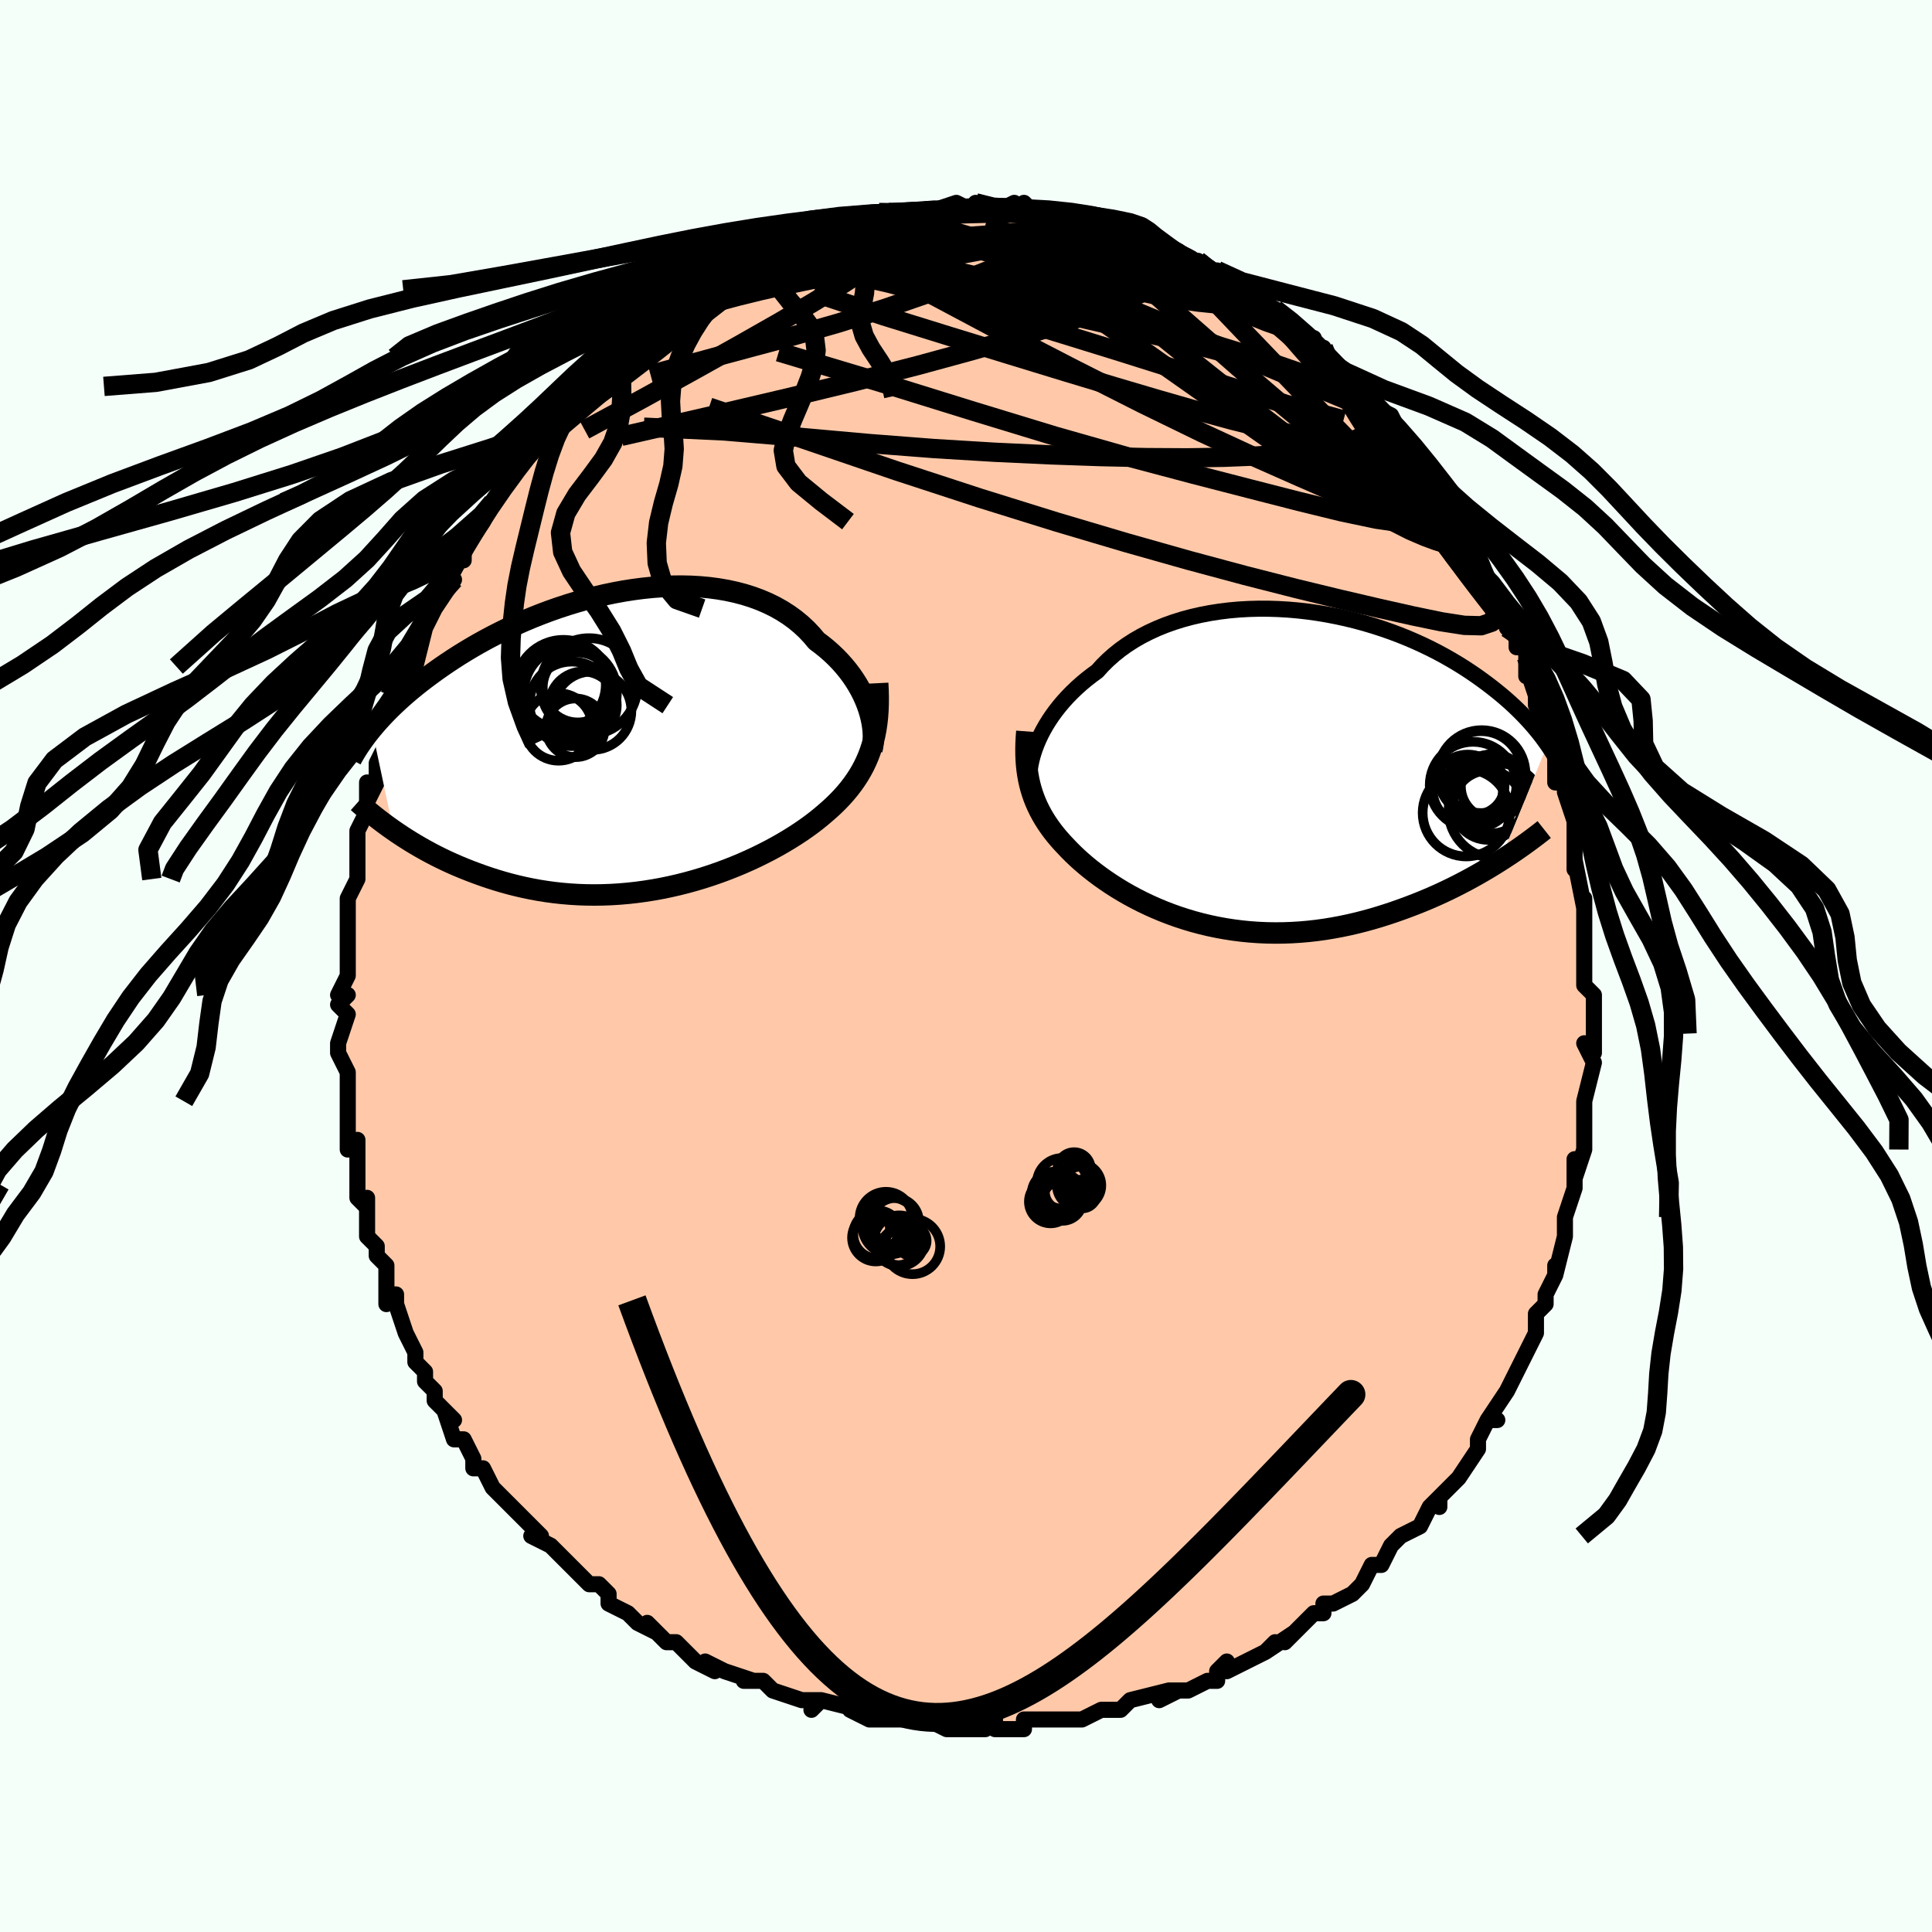 <svg viewBox="-100 -100 200 200" xmlns="http://www.w3.org/2000/svg" width="400" height="400" id="face-svg"><defs><clipPath id="leftEyeClipPath"><polyline points="24.324,-3.359,24.148,-3.855,23.946,-4.354,23.718,-4.855,23.462,-5.356,23.179,-5.854,22.87,-6.349,22.534,-6.838,22.172,-7.32,21.784,-7.794,21.37,-8.259,20.931,-8.713,20.468,-9.154,19.98,-9.583,19.468,-9.998,18.934,-10.397,18.435,-10.993,17.897,-11.56,17.319,-12.099,16.702,-12.607,16.048,-13.082,15.358,-13.524,14.633,-13.932,13.875,-14.304,13.086,-14.642,12.268,-14.943,11.423,-15.208,10.552,-15.437,9.659,-15.63,8.745,-15.788,7.812,-15.911,6.864,-15.999,5.901,-16.053,4.927,-16.074,3.944,-16.063,2.954,-16.02,1.96,-15.948,0.963,-15.846,-0.034,-15.716,-1.03,-15.56,-2.021,-15.378,-3.006,-15.172,-3.984,-14.944,-4.951,-14.694,-5.908,-14.424,-6.852,-14.136,-7.781,-13.83,-8.694,-13.509,-9.59,-13.173,-10.468,-12.825,-11.327,-12.464,-12.165,-12.094,-12.983,-11.715,-13.778,-11.328,-14.552,-10.935,-15.303,-10.536,-16.03,-10.134,-16.735,-9.729,-17.416,-9.321,-18.075,-8.914,-18.71,-8.506,-19.324,-8.099,-19.915,-7.694,-20.485,-7.292,-21.034,-6.893,-21.564,-6.497,-22.075,-6.105,-22.567,-5.714,-23.04,-5.326,-23.495,-4.941,-23.932,-4.559,-24.351,-4.18,-24.752,-3.805,-25.137,-3.434,-25.504,-3.067,-25.855,-2.704,-26.19,-2.346,-26.509,-1.992,-26.813,-1.644,-27.101,-1.3,-24.873,9.197,-24.437,9.496,-23.988,9.795,-23.525,10.094,-23.049,10.391,-22.56,10.687,-22.056,10.98,-21.54,11.271,-21.009,11.558,-20.465,11.842,-19.907,12.12,-19.336,12.393,-18.751,12.66,-18.153,12.92,-17.542,13.173,-16.917,13.42,-16.275,13.662,-15.618,13.899,-14.946,14.129,-14.257,14.35,-13.553,14.56,-12.834,14.76,-12.099,14.946,-11.351,15.119,-10.588,15.277,-9.811,15.42,-9.022,15.545,-8.22,15.653,-7.407,15.742,-6.584,15.812,-5.75,15.863,-4.908,15.893,-4.057,15.903,-3.2,15.891,-2.338,15.859,-1.47,15.805,-0.599,15.73,0.273,15.634,1.147,15.516,2.021,15.378,2.893,15.22,3.761,15.041,4.626,14.843,5.484,14.626,6.335,14.391,7.178,14.138,8.011,13.869,8.832,13.584,9.641,13.285,10.435,12.972,11.214,12.647,11.976,12.31,12.721,11.963,13.445,11.606,14.15,11.242,14.833,10.871,15.493,10.495,16.129,10.114,16.741,9.73,17.328,9.343,17.888,8.955,18.422,8.567,18.928,8.178,19.407,7.791,19.858,7.406,20.313,7.008,20.75,6.603,21.169,6.191,21.57,5.77,21.951,5.34,22.314,4.902,22.657,4.454,22.98,3.997,23.284,3.53,23.566,3.052,23.829,2.562,24.07,2.06,24.291,1.545,24.49,1.016,24.668,0.473"></polyline></clipPath><clipPath id="rightEyeClipPath"><polyline points="-23.169,-3.151,-22.942,-3.628,-22.69,-4.11,-22.412,-4.596,-22.109,-5.084,-21.78,-5.573,-21.425,-6.06,-21.045,-6.544,-20.64,-7.024,-20.209,-7.499,-19.754,-7.967,-19.274,-8.427,-18.77,-8.879,-18.243,-9.32,-17.692,-9.75,-17.119,-10.169,-16.587,-10.758,-16.014,-11.326,-15.4,-11.872,-14.748,-12.394,-14.057,-12.889,-13.33,-13.357,-12.567,-13.797,-11.771,-14.206,-10.944,-14.586,-10.087,-14.934,-9.203,-15.25,-8.294,-15.534,-7.363,-15.786,-6.411,-16.005,-5.441,-16.191,-4.455,-16.345,-3.457,-16.467,-2.448,-16.557,-1.431,-16.615,-0.409,-16.642,0.617,-16.639,1.644,-16.606,2.67,-16.545,3.692,-16.455,4.708,-16.339,5.717,-16.196,6.716,-16.028,7.703,-15.837,8.677,-15.623,9.636,-15.387,10.579,-15.13,11.503,-14.855,12.409,-14.562,13.294,-14.252,14.158,-13.927,14.999,-13.588,15.818,-13.236,16.612,-12.873,17.383,-12.5,18.129,-12.118,18.85,-11.728,19.547,-11.332,20.218,-10.931,20.866,-10.527,21.489,-10.119,22.088,-9.71,22.665,-9.3,23.219,-8.891,23.752,-8.483,24.264,-8.077,24.757,-7.673,25.23,-7.268,25.683,-6.865,26.117,-6.462,26.533,-6.06,26.93,-5.661,27.308,-5.264,27.669,-4.869,28.013,-4.478,28.34,-4.09,28.65,-3.706,28.944,-3.326,29.222,-2.95,29.485,-2.578,24.529,9.504,23.993,9.84,23.444,10.175,22.88,10.509,22.304,10.842,21.714,11.172,21.11,11.5,20.494,11.824,19.864,12.145,19.222,12.46,18.568,12.77,17.901,13.073,17.223,13.369,16.533,13.658,15.832,13.938,15.119,14.212,14.39,14.48,13.647,14.742,12.891,14.995,12.121,15.239,11.339,15.471,10.545,15.69,9.74,15.895,8.925,16.084,8.1,16.257,7.266,16.412,6.425,16.549,5.578,16.666,4.725,16.762,3.867,16.837,3.006,16.89,2.142,16.921,1.278,16.929,0.413,16.914,-0.45,16.876,-1.312,16.815,-2.169,16.73,-3.022,16.622,-3.869,16.492,-4.708,16.339,-5.539,16.164,-6.361,15.967,-7.172,15.75,-7.97,15.512,-8.756,15.256,-9.528,14.981,-10.284,14.689,-11.024,14.381,-11.747,14.058,-12.452,13.722,-13.137,13.373,-13.803,13.014,-14.448,12.645,-15.071,12.268,-15.672,11.884,-16.25,11.495,-16.805,11.103,-17.336,10.707,-17.843,10.311,-18.326,9.915,-18.784,9.521,-19.217,9.129,-19.625,8.741,-20.009,8.358,-20.368,7.979,-20.736,7.589,-21.088,7.194,-21.424,6.794,-21.743,6.389,-22.044,5.979,-22.329,5.565,-22.597,5.145,-22.847,4.719,-23.079,4.288,-23.295,3.85,-23.492,3.406,-23.672,2.954,-23.834,2.494,-23.979,2.026,-24.106,1.549"></polyline></clipPath><filter id="fuzzy"><feTurbulence id="turbulence" baseFrequency="0.05" numOctaves="3" type="noise" result="noise"></feTurbulence><feDisplacementMap in="SourceGraphic" in2="noise" scale="2"></feDisplacementMap></filter><linearGradient id="rainbowGradient" x1="0%" y1="0%" x2="100%" y2="0%"><stop offset="0%" style="stop-color: rgb(128, 128, 128);  stop-opacity: 1"></stop><stop offset="50%" style="stop-color: rgb(148, 0, 211);  stop-opacity: 1"></stop><stop offset="100%" style="stop-color: rgb(255, 105, 180);  stop-opacity: 1"></stop></linearGradient></defs><title>That&#39;s an ugly face</title><desc>CREATED BY XUAN TANG, MORE INFO AT TXSTC55.GITHUB.IO</desc><rect x="-100" y="-100" width="100%" height="100%" opacity="1" fill="rgb(245, 255, 250)"></rect><polyline id="faceContour" points="64,1,64,0,64,2,65,3,65,5,65,7,65,9,64,8,64,8,65,10,64,14,64,14,64,17,64,15,64,18,64,19,63,22,63,20,63,20,63,23,62,26,62,27,62,28,62,28,62,28,61,32,61,31,61,32,60,34,60,35,59,36,59,37,59,38,58,40,58,40,57,42,56,44,56,44,56,44,54,47,54,47,55,47,54,47,53,49,53,50,51,53,51,53,51,53,49,55,49,56,49,55,48,56,47,58,45,59,44,60,44,60,43,62,42,62,42,62,41,64,41,64,40,65,38,66,37,66,37,67,36,67,34,69,33,70,34,69,31,71,32,70,31,71,29,72,27,73,27,72,26,73,26,74,25,74,23,75,21,75,20,76,22,75,21,75,17,76,16,77,16,77,15,77,14,77,12,78,12,78,10,78,10,78,8,78,7,78,6,78,6,79,5,79,3,79,3,78,2,79,-1,79,-2,79,-2,79,-2,79,-4,78,-5,78,-7,78,-7,78,-9,78,-9,78,-10,78,-12,77,-11,77,-15,76,-16,77,-15,76,-17,76,-17,76,-20,75,-20,75,-21,74,-23,74,-22,74,-25,73,-27,72,-26,73,-28,72,-29,71,-29,71,-30,70,-31,70,-33,68,-32,69,-34,68,-35,67,-37,66,-37,65,-37,65,-38,64,-39,64,-40,63,-41,62,-41,62,-42,61,-43,60,-45,59,-44,59,-46,57,-47,56,-46,57,-48,55,-48,55,-49,54,-50,52,-51,52,-51,51,-52,49,-53,49,-54,46,-53,47,-54,46,-55,45,-55,44,-56,43,-56,42,-57,41,-57,40,-57,40,-58,38,-59,35,-59,34,-60,34,-60,35,-60,31,-61,30,-61,30,-61,29,-62,28,-62,24,-62,25,-63,24,-63,22,-63,21,-63,21,-63,18,-64,19,-64,17,-64,16,-64,15,-64,14,-64,12,-64,11,-65,9,-65,8,-65,8,-64,5,-65,4,-64,3,-65,3,-64,1,-64,-1,-64,-1,-64,-2,-64,-3,-64,-5,-64,-6,-64,-7,-63,-9,-63,-10,-63,-9,-63,-12,-63,-12,-63,-14,-62,-16,-62,-19,-62,-17,-61,-19,-61,-21,-60,-23,-60,-23,-60,-24,-60,-24,-59,-27,-59,-28,-58,-29,-58,-31,-57,-32,-57,-32,-57,-31,-56,-35,-56,-35,-55,-37,-55,-38,-55,-37,-53,-40,-54,-40,-53,-42,-52,-42,-52,-42,-52,-43,-50,-46,-49,-48,-49,-48,-49,-48,-47,-51,-48,-50,-46,-52,-45,-53,-46,-53,-43,-55,-43,-56,-43,-56,-42,-56,-42,-57,-40,-60,-40,-59,-40,-60,-39,-61,-38,-61,-36,-63,-36,-63,-35,-64,-35,-64,-33,-66,-33,-66,-31,-67,-31,-68,-31,-67,-30,-68,-29,-69,-27,-70,-27,-70,-27,-70,-25,-71,-24,-72,-23,-73,-23,-72,-22,-73,-20,-74,-19,-74,-18,-75,-17,-75,-16,-75,-16,-76,-15,-76,-15,-76,-13,-76,-13,-77,-10,-77,-12,-77,-9,-78,-9,-78,-7,-78,-8,-78,-6,-78,-5,-78,-4,-78,-3,-78,-4,-78,-1,-79,1,-78,1,-79,1,-79,3,-78,5,-79,5,-78,6,-79,7,-78,7,-78,9,-78,11,-78,9,-78,13,-77,12,-77,13,-77,15,-76,15,-77,17,-76,16,-76,18,-76,17,-76,20,-75,20,-75,22,-74,23,-73,25,-72,24,-73,25,-72,26,-72,25,-72,27,-71,28,-71,30,-69,31,-69,30,-69,32,-68,32,-67,33,-67,35,-65,36,-65,36,-64,37,-64,37,-63,39,-61,38,-62,39,-61,41,-59,41,-59,43,-57,42,-58,44,-57,45,-55,45,-55,46,-54,47,-51,48,-51,48,-51,48,-50,49,-49,50,-46,50,-47,51,-46,51,-45,53,-43,53,-43,53,-41,54,-40,54,-40,54,-40,55,-38,56,-35,57,-34,57,-33,58,-33,58,-30,58,-32,58,-31,59,-28,59,-28,59,-27,60,-25,61,-22,61,-23,61,-21,61,-19,62,-19,62,-18,63,-15,63,-15,63,-15,63,-12,63,-12,63,-10,63,-11,64,-6,64,-7,64,-4,64,-4,64,-1,64,-3,64,1,64,0" fill="#ffc9a9" stroke="black" stroke-width="1.667" stroke-linejoin="round" filter="url(#fuzzy)"></polyline><g transform="translate(30.709 -20.346)"><polyline id="rightCountour" points="-23.169,-3.151,-22.942,-3.628,-22.69,-4.11,-22.412,-4.596,-22.109,-5.084,-21.78,-5.573,-21.425,-6.06,-21.045,-6.544,-20.64,-7.024,-20.209,-7.499,-19.754,-7.967,-19.274,-8.427,-18.77,-8.879,-18.243,-9.32,-17.692,-9.75,-17.119,-10.169,-16.587,-10.758,-16.014,-11.326,-15.4,-11.872,-14.748,-12.394,-14.057,-12.889,-13.33,-13.357,-12.567,-13.797,-11.771,-14.206,-10.944,-14.586,-10.087,-14.934,-9.203,-15.25,-8.294,-15.534,-7.363,-15.786,-6.411,-16.005,-5.441,-16.191,-4.455,-16.345,-3.457,-16.467,-2.448,-16.557,-1.431,-16.615,-0.409,-16.642,0.617,-16.639,1.644,-16.606,2.67,-16.545,3.692,-16.455,4.708,-16.339,5.717,-16.196,6.716,-16.028,7.703,-15.837,8.677,-15.623,9.636,-15.387,10.579,-15.13,11.503,-14.855,12.409,-14.562,13.294,-14.252,14.158,-13.927,14.999,-13.588,15.818,-13.236,16.612,-12.873,17.383,-12.5,18.129,-12.118,18.85,-11.728,19.547,-11.332,20.218,-10.931,20.866,-10.527,21.489,-10.119,22.088,-9.71,22.665,-9.3,23.219,-8.891,23.752,-8.483,24.264,-8.077,24.757,-7.673,25.23,-7.268,25.683,-6.865,26.117,-6.462,26.533,-6.06,26.93,-5.661,27.308,-5.264,27.669,-4.869,28.013,-4.478,28.34,-4.09,28.65,-3.706,28.944,-3.326,29.222,-2.95,29.485,-2.578,24.529,9.504,23.993,9.84,23.444,10.175,22.88,10.509,22.304,10.842,21.714,11.172,21.11,11.5,20.494,11.824,19.864,12.145,19.222,12.46,18.568,12.77,17.901,13.073,17.223,13.369,16.533,13.658,15.832,13.938,15.119,14.212,14.39,14.48,13.647,14.742,12.891,14.995,12.121,15.239,11.339,15.471,10.545,15.69,9.74,15.895,8.925,16.084,8.1,16.257,7.266,16.412,6.425,16.549,5.578,16.666,4.725,16.762,3.867,16.837,3.006,16.89,2.142,16.921,1.278,16.929,0.413,16.914,-0.45,16.876,-1.312,16.815,-2.169,16.73,-3.022,16.622,-3.869,16.492,-4.708,16.339,-5.539,16.164,-6.361,15.967,-7.172,15.75,-7.97,15.512,-8.756,15.256,-9.528,14.981,-10.284,14.689,-11.024,14.381,-11.747,14.058,-12.452,13.722,-13.137,13.373,-13.803,13.014,-14.448,12.645,-15.071,12.268,-15.672,11.884,-16.25,11.495,-16.805,11.103,-17.336,10.707,-17.843,10.311,-18.326,9.915,-18.784,9.521,-19.217,9.129,-19.625,8.741,-20.009,8.358,-20.368,7.979,-20.736,7.589,-21.088,7.194,-21.424,6.794,-21.743,6.389,-22.044,5.979,-22.329,5.565,-22.597,5.145,-22.847,4.719,-23.079,4.288,-23.295,3.85,-23.492,3.406,-23.672,2.954,-23.834,2.494,-23.979,2.026,-24.106,1.549" fill="white" stroke="white" stroke-width="0" stroke-linejoin="round" filter="url(#fuzzy)"></polyline></g><g transform="translate(-34.403 -23.254)"><polyline id="leftCountour" points="24.324,-3.359,24.148,-3.855,23.946,-4.354,23.718,-4.855,23.462,-5.356,23.179,-5.854,22.87,-6.349,22.534,-6.838,22.172,-7.32,21.784,-7.794,21.37,-8.259,20.931,-8.713,20.468,-9.154,19.98,-9.583,19.468,-9.998,18.934,-10.397,18.435,-10.993,17.897,-11.56,17.319,-12.099,16.702,-12.607,16.048,-13.082,15.358,-13.524,14.633,-13.932,13.875,-14.304,13.086,-14.642,12.268,-14.943,11.423,-15.208,10.552,-15.437,9.659,-15.63,8.745,-15.788,7.812,-15.911,6.864,-15.999,5.901,-16.053,4.927,-16.074,3.944,-16.063,2.954,-16.02,1.96,-15.948,0.963,-15.846,-0.034,-15.716,-1.03,-15.56,-2.021,-15.378,-3.006,-15.172,-3.984,-14.944,-4.951,-14.694,-5.908,-14.424,-6.852,-14.136,-7.781,-13.83,-8.694,-13.509,-9.59,-13.173,-10.468,-12.825,-11.327,-12.464,-12.165,-12.094,-12.983,-11.715,-13.778,-11.328,-14.552,-10.935,-15.303,-10.536,-16.03,-10.134,-16.735,-9.729,-17.416,-9.321,-18.075,-8.914,-18.71,-8.506,-19.324,-8.099,-19.915,-7.694,-20.485,-7.292,-21.034,-6.893,-21.564,-6.497,-22.075,-6.105,-22.567,-5.714,-23.04,-5.326,-23.495,-4.941,-23.932,-4.559,-24.351,-4.18,-24.752,-3.805,-25.137,-3.434,-25.504,-3.067,-25.855,-2.704,-26.19,-2.346,-26.509,-1.992,-26.813,-1.644,-27.101,-1.3,-24.873,9.197,-24.437,9.496,-23.988,9.795,-23.525,10.094,-23.049,10.391,-22.56,10.687,-22.056,10.98,-21.54,11.271,-21.009,11.558,-20.465,11.842,-19.907,12.12,-19.336,12.393,-18.751,12.66,-18.153,12.92,-17.542,13.173,-16.917,13.42,-16.275,13.662,-15.618,13.899,-14.946,14.129,-14.257,14.35,-13.553,14.56,-12.834,14.76,-12.099,14.946,-11.351,15.119,-10.588,15.277,-9.811,15.42,-9.022,15.545,-8.22,15.653,-7.407,15.742,-6.584,15.812,-5.75,15.863,-4.908,15.893,-4.057,15.903,-3.2,15.891,-2.338,15.859,-1.47,15.805,-0.599,15.73,0.273,15.634,1.147,15.516,2.021,15.378,2.893,15.22,3.761,15.041,4.626,14.843,5.484,14.626,6.335,14.391,7.178,14.138,8.011,13.869,8.832,13.584,9.641,13.285,10.435,12.972,11.214,12.647,11.976,12.31,12.721,11.963,13.445,11.606,14.15,11.242,14.833,10.871,15.493,10.495,16.129,10.114,16.741,9.73,17.328,9.343,17.888,8.955,18.422,8.567,18.928,8.178,19.407,7.791,19.858,7.406,20.313,7.008,20.75,6.603,21.169,6.191,21.57,5.77,21.951,5.34,22.314,4.902,22.657,4.454,22.98,3.997,23.284,3.53,23.566,3.052,23.829,2.562,24.07,2.06,24.291,1.545,24.49,1.016,24.668,0.473" fill="white" stroke="white" stroke-width="0" stroke-linejoin="round" filter="url(#fuzzy)"></polyline></g><g transform="translate(30.709 -20.346)"><polyline id="rightUpper" points="-24.146,0.87,-24.144,0.564,-24.123,0.229,-24.083,-0.13,-24.021,-0.512,-23.937,-0.915,-23.831,-1.335,-23.702,-1.771,-23.549,-2.22,-23.371,-2.681,-23.169,-3.151,-22.942,-3.628,-22.69,-4.11,-22.412,-4.596,-22.109,-5.084,-21.78,-5.573,-21.425,-6.06,-21.045,-6.544,-20.64,-7.024,-20.209,-7.499,-19.754,-7.967,-19.274,-8.427,-18.77,-8.879,-18.243,-9.32,-17.692,-9.75,-17.119,-10.169,-16.587,-10.758,-16.014,-11.326,-15.4,-11.872,-14.748,-12.394,-14.057,-12.889,-13.33,-13.357,-12.567,-13.797,-11.771,-14.206,-10.944,-14.586,-10.087,-14.934,-9.203,-15.25,-8.294,-15.534,-7.363,-15.786,-6.411,-16.005,-5.441,-16.191,-4.455,-16.345,-3.457,-16.467,-2.448,-16.557,-1.431,-16.615,-0.409,-16.642,0.617,-16.639,1.644,-16.606,2.67,-16.545,3.692,-16.455,4.708,-16.339,5.717,-16.196,6.716,-16.028,7.703,-15.837,8.677,-15.623,9.636,-15.387,10.579,-15.13,11.503,-14.855,12.409,-14.562,13.294,-14.252,14.158,-13.927,14.999,-13.588,15.818,-13.236,16.612,-12.873,17.383,-12.5,18.129,-12.118,18.85,-11.728,19.547,-11.332,20.218,-10.931,20.866,-10.527,21.489,-10.119,22.088,-9.71,22.665,-9.3,23.219,-8.891,23.752,-8.483,24.264,-8.077,24.757,-7.673,25.23,-7.268,25.683,-6.865,26.117,-6.462,26.533,-6.06,26.93,-5.661,27.308,-5.264,27.669,-4.869,28.013,-4.478,28.34,-4.09,28.65,-3.706,28.944,-3.326,29.222,-2.95,29.485,-2.578,29.734,-2.212,29.968,-1.85,30.188,-1.493,30.395,-1.142,30.589,-0.795,30.771,-0.454,30.94,-0.118,31.098,0.212,31.244,0.537,31.379,0.857" fill="none" stroke="black" stroke-width="1.667" stroke-linejoin="round" filter="url(#fuzzy)"></polyline><polyline id="rightLower" points="-24.411,-3.937,-24.458,-3.312,-24.488,-2.708,-24.501,-2.123,-24.496,-1.556,-24.475,-1.004,-24.436,-0.468,-24.38,0.054,-24.306,0.564,-24.215,1.062,-24.106,1.549,-23.979,2.026,-23.834,2.494,-23.672,2.954,-23.492,3.406,-23.295,3.85,-23.079,4.288,-22.847,4.719,-22.597,5.145,-22.329,5.565,-22.044,5.979,-21.743,6.389,-21.424,6.794,-21.088,7.194,-20.736,7.589,-20.368,7.979,-20.009,8.358,-19.625,8.741,-19.217,9.129,-18.784,9.521,-18.326,9.915,-17.843,10.311,-17.336,10.707,-16.805,11.103,-16.25,11.495,-15.672,11.884,-15.071,12.268,-14.448,12.645,-13.803,13.014,-13.137,13.373,-12.452,13.722,-11.747,14.058,-11.024,14.381,-10.284,14.689,-9.528,14.981,-8.756,15.256,-7.97,15.512,-7.172,15.75,-6.361,15.967,-5.539,16.164,-4.708,16.339,-3.869,16.492,-3.022,16.622,-2.169,16.73,-1.312,16.815,-0.45,16.876,0.413,16.914,1.278,16.929,2.142,16.921,3.006,16.89,3.867,16.837,4.725,16.762,5.578,16.666,6.425,16.549,7.266,16.412,8.1,16.257,8.925,16.084,9.74,15.895,10.545,15.69,11.339,15.471,12.121,15.239,12.891,14.995,13.647,14.742,14.39,14.48,15.119,14.212,15.832,13.938,16.533,13.658,17.223,13.369,17.901,13.073,18.568,12.77,19.222,12.46,19.864,12.145,20.494,11.824,21.11,11.5,21.714,11.172,22.304,10.842,22.88,10.509,23.444,10.175,23.993,9.84,24.529,9.504,25.051,9.169,25.56,8.834,26.055,8.5,26.536,8.168,27.004,7.837,27.458,7.509,27.9,7.183,28.328,6.859,28.744,6.539,29.147,6.221" fill="none" stroke="black" stroke-width="2.222" stroke-linejoin="round" filter="url(#fuzzy)"></polyline><!--[--><circle r="4.938" cx="24.19" cy="4.263" stroke="black" fill="none" stroke-width="1" filter="url(#fuzzy)" clip-path="url(#rightEyeClipPath)"></circle><circle r="4.24" cx="22.609" cy="0.274" stroke="black" fill="none" stroke-width="1" filter="url(#fuzzy)" clip-path="url(#rightEyeClipPath)"></circle><circle r="3.345" cx="23.868" cy="1.755" stroke="black" fill="none" stroke-width="1" filter="url(#fuzzy)" clip-path="url(#rightEyeClipPath)"></circle><circle r="4.078" cx="23.567" cy="2.56" stroke="black" fill="none" stroke-width="1" filter="url(#fuzzy)" clip-path="url(#rightEyeClipPath)"></circle><circle r="3.636" cx="21.238" cy="2.097" stroke="black" fill="none" stroke-width="1" filter="url(#fuzzy)" clip-path="url(#rightEyeClipPath)"></circle><circle r="4.537" cx="22.673" cy="0.468" stroke="black" fill="none" stroke-width="1" filter="url(#fuzzy)" clip-path="url(#rightEyeClipPath)"></circle><circle r="3.586" cx="23.323" cy="3.702" stroke="black" fill="none" stroke-width="1" filter="url(#fuzzy)" clip-path="url(#rightEyeClipPath)"></circle><circle r="3.02" cx="22.022" cy="1.647" stroke="black" fill="none" stroke-width="1" filter="url(#fuzzy)" clip-path="url(#rightEyeClipPath)"></circle><circle r="4.487" cx="21.783" cy="1.625" stroke="black" fill="none" stroke-width="1" filter="url(#fuzzy)" clip-path="url(#rightEyeClipPath)"></circle><circle r="4.51" cx="21.074" cy="4.493" stroke="black" fill="none" stroke-width="1" filter="url(#fuzzy)" clip-path="url(#rightEyeClipPath)"></circle><!--]--></g><g transform="translate(-34.403 -23.254)"><polyline id="leftUpper" points="24.653,0.89,24.729,0.563,24.783,0.207,24.813,-0.176,24.82,-0.582,24.801,-1.009,24.758,-1.454,24.689,-1.914,24.593,-2.386,24.472,-2.868,24.324,-3.359,24.148,-3.855,23.946,-4.354,23.718,-4.855,23.462,-5.356,23.179,-5.854,22.87,-6.349,22.534,-6.838,22.172,-7.32,21.784,-7.794,21.37,-8.259,20.931,-8.713,20.468,-9.154,19.98,-9.583,19.468,-9.998,18.934,-10.397,18.435,-10.993,17.897,-11.56,17.319,-12.099,16.702,-12.607,16.048,-13.082,15.358,-13.524,14.633,-13.932,13.875,-14.304,13.086,-14.642,12.268,-14.943,11.423,-15.208,10.552,-15.437,9.659,-15.63,8.745,-15.788,7.812,-15.911,6.864,-15.999,5.901,-16.053,4.927,-16.074,3.944,-16.063,2.954,-16.02,1.96,-15.948,0.963,-15.846,-0.034,-15.716,-1.03,-15.56,-2.021,-15.378,-3.006,-15.172,-3.984,-14.944,-4.951,-14.694,-5.908,-14.424,-6.852,-14.136,-7.781,-13.83,-8.694,-13.509,-9.59,-13.173,-10.468,-12.825,-11.327,-12.464,-12.165,-12.094,-12.983,-11.715,-13.778,-11.328,-14.552,-10.935,-15.303,-10.536,-16.03,-10.134,-16.735,-9.729,-17.416,-9.321,-18.075,-8.914,-18.71,-8.506,-19.324,-8.099,-19.915,-7.694,-20.485,-7.292,-21.034,-6.893,-21.564,-6.497,-22.075,-6.105,-22.567,-5.714,-23.04,-5.326,-23.495,-4.941,-23.932,-4.559,-24.351,-4.18,-24.752,-3.805,-25.137,-3.434,-25.504,-3.067,-25.855,-2.704,-26.19,-2.346,-26.509,-1.992,-26.813,-1.644,-27.101,-1.3,-27.375,-0.962,-27.635,-0.628,-27.881,-0.3,-28.114,0.024,-28.334,0.342,-28.541,0.654,-28.736,0.962,-28.919,1.265,-29.091,1.563,-29.251,1.855" fill="none" stroke="black" stroke-width="2.222" stroke-linejoin="round" filter="url(#fuzzy)"></polyline><polyline id="leftLower" points="25.26,-6.023,25.298,-5.266,25.314,-4.537,25.309,-3.834,25.282,-3.156,25.234,-2.501,25.164,-1.868,25.072,-1.255,24.959,-0.662,24.824,-0.086,24.668,0.473,24.49,1.016,24.291,1.545,24.07,2.06,23.829,2.562,23.566,3.052,23.284,3.53,22.98,3.997,22.657,4.454,22.314,4.902,21.951,5.34,21.57,5.77,21.169,6.191,20.75,6.603,20.313,7.008,19.858,7.406,19.407,7.791,18.928,8.178,18.422,8.567,17.888,8.955,17.328,9.343,16.741,9.73,16.129,10.114,15.493,10.495,14.833,10.871,14.15,11.242,13.445,11.606,12.721,11.963,11.976,12.31,11.214,12.647,10.435,12.972,9.641,13.285,8.832,13.584,8.011,13.869,7.178,14.138,6.335,14.391,5.484,14.626,4.626,14.843,3.761,15.041,2.893,15.22,2.021,15.378,1.147,15.516,0.273,15.634,-0.599,15.73,-1.47,15.805,-2.338,15.859,-3.2,15.891,-4.057,15.903,-4.908,15.893,-5.75,15.863,-6.584,15.812,-7.407,15.742,-8.22,15.653,-9.022,15.545,-9.811,15.42,-10.588,15.277,-11.351,15.119,-12.099,14.946,-12.834,14.76,-13.553,14.56,-14.257,14.35,-14.946,14.129,-15.618,13.899,-16.275,13.662,-16.917,13.42,-17.542,13.173,-18.153,12.92,-18.751,12.66,-19.336,12.393,-19.907,12.12,-20.465,11.842,-21.009,11.558,-21.54,11.271,-22.056,10.98,-22.56,10.687,-23.049,10.391,-23.525,10.094,-23.988,9.795,-24.437,9.496,-24.873,9.197,-25.296,8.898,-25.706,8.6,-26.103,8.304,-26.488,8.008,-26.86,7.715,-27.219,7.424,-27.567,7.136,-27.903,6.85,-28.227,6.566,-28.541,6.286" fill="none" stroke="black" stroke-width="2.222" stroke-linejoin="round" filter="url(#fuzzy)"></polyline><!--[--><circle r="3.621" cx="-5.79" cy="-5.579" stroke="black" fill="none" stroke-width="1" filter="url(#fuzzy)" clip-path="url(#leftEyeClipPath)"></circle><circle r="3.489" cx="-7.774" cy="-1.487" stroke="black" fill="none" stroke-width="1" filter="url(#fuzzy)" clip-path="url(#leftEyeClipPath)"></circle><circle r="4.557" cx="-7.443" cy="-5.847" stroke="black" fill="none" stroke-width="1" filter="url(#fuzzy)" clip-path="url(#leftEyeClipPath)"></circle><circle r="4.059" cx="-4.294" cy="-3.177" stroke="black" fill="none" stroke-width="1" filter="url(#fuzzy)" clip-path="url(#leftEyeClipPath)"></circle><circle r="3.492" cx="-5.24" cy="-3.741" stroke="black" fill="none" stroke-width="1" filter="url(#fuzzy)" clip-path="url(#leftEyeClipPath)"></circle><circle r="4.812" cx="-6.551" cy="-5.059" stroke="black" fill="none" stroke-width="1" filter="url(#fuzzy)" clip-path="url(#leftEyeClipPath)"></circle><circle r="3.036" cx="-6.026" cy="-1.403" stroke="black" fill="none" stroke-width="1" filter="url(#fuzzy)" clip-path="url(#leftEyeClipPath)"></circle><circle r="4.965" cx="-7.275" cy="-5.542" stroke="black" fill="none" stroke-width="1" filter="url(#fuzzy)" clip-path="url(#leftEyeClipPath)"></circle><circle r="4.375" cx="-6.406" cy="-3.884" stroke="black" fill="none" stroke-width="1" filter="url(#fuzzy)" clip-path="url(#leftEyeClipPath)"></circle><circle r="4.993" cx="-4.621" cy="-5.688" stroke="black" fill="none" stroke-width="1" filter="url(#fuzzy)" clip-path="url(#leftEyeClipPath)"></circle><!--]--></g><g id="hairs"><!--[--><polyline points="-29,-69,-27.592,-69.612,-26.48,-69.923,-25.122,-70.239,-23.453,-70.594,-21.548,-70.924,-19.459,-71.181,-17.196,-71.365,-14.763,-71.499,-12.179,-71.595,-9.481,-71.656,-6.714,-71.672,-3.913,-71.64,-1.099,-71.561,1.721,-71.446,4.545,-71.307,7.369,-71.163,10.181,-71.032,12.968,-70.927,15.725,-70.844,18.465,-70.76,21.206,-70.642,23.913,-70.479,26.365,-70.404" fill="none" stroke="rgb(0, 0, 0)" stroke-width="2" stroke-linejoin="round" filter="url(#fuzzy)"></polyline><polyline points="18,-76,18.149,-75.735,19.165,-75.259,20.294,-74.711,21.332,-74.158,22.174,-73.68,22.754,-73.336,23.06,-73.133,23.117,-73.044,22.968,-73.031,22.645,-73.067,22.155,-73.151,21.46,-73.306,20.488,-73.567,19.148,-73.97,17.367,-74.524,15.116,-75.222,12.421,-76.085,9.388,-77.243" fill="none" stroke="rgb(0, 0, 0)" stroke-width="2" stroke-linejoin="round" filter="url(#fuzzy)"></polyline><polyline points="17,-76,19.075,-75.253,20.593,-74.539,22.035,-73.735,23.39,-72.942,24.565,-72.259,25.531,-71.714,26.322,-71.279,27.003,-70.915,27.627,-70.593,28.196,-70.31,28.635,-70.104,28.783,-70.054,28.464,-70.246,27.632,-70.71,26.55,-71.361" fill="none" stroke="rgb(0, 0, 0)" stroke-width="2" stroke-linejoin="round" filter="url(#fuzzy)"></polyline><polyline points="48,-51,48.094,-50.624,48.468,-49.717,49.027,-48.606,49.64,-47.536,50.244,-46.585,50.814,-45.73,51.327,-44.947,51.752,-44.245,52.06,-43.67,52.236,-43.266,52.285,-43.06,52.217,-43.049,52.041,-43.221,51.747,-43.587,51.303,-44.201,50.663,-45.147,49.78,-46.497,48.622,-48.267,47.178,-50.413,45.475,-52.851,43.557,-55.544" fill="none" stroke="rgb(0, 0, 0)" stroke-width="2" stroke-linejoin="round" filter="url(#fuzzy)"></polyline><polyline points="-4,-78,-3.352,-78.051,-2.436,-78.199,-1.178,-78.346,0.121,-78.453,1.317,-78.512,2.407,-78.526,3.404,-78.508,4.281,-78.474,4.995,-78.436,5.505,-78.398,5.787,-78.361,5.825,-78.331,5.597,-78.312,5.079,-78.302,4.224,-78.282,2.944,-78.24,1.111,-78.173,-1.206,-78.076" fill="none" stroke="rgb(0, 0, 0)" stroke-width="2" stroke-linejoin="round" filter="url(#fuzzy)"></polyline><polyline points="-33,-66,-32.497,-66.308,-31.776,-66.817,-31.152,-67.268,-30.55,-67.683,-29.917,-68.103,-29.28,-68.509,-28.698,-68.859,-28.215,-69.121,-27.858,-69.28,-27.644,-69.326,-27.591,-69.242,-27.713,-69.008,-28.018,-68.607,-28.509,-68.027,-29.198,-67.254,-30.116,-66.271,-31.303,-65.066,-32.794,-63.646,-34.608,-62.023,-36.778,-60.175,-39.366,-58.006,-42.359,-55.467" fill="none" stroke="rgb(0, 0, 0)" stroke-width="2" stroke-linejoin="round" filter="url(#fuzzy)"></polyline><polyline points="-24,-72,-23.131,-72.397,-21.974,-72.467,-20.337,-72.553,-18.33,-72.613,-16.091,-72.573,-13.71,-72.4,-11.227,-72.092,-8.644,-71.663,-5.938,-71.13,-3.083,-70.514,-0.061,-69.832,3.127,-69.1,6.454,-68.33,9.881,-67.538,13.363,-66.736,16.868,-65.931,20.371,-65.114,23.852,-64.263,27.301,-63.347,30.723,-62.347,34.133,-61.276,37.506,-60.208" fill="none" stroke="rgb(0, 0, 0)" stroke-width="2" stroke-linejoin="round" filter="url(#fuzzy)"></polyline><polyline points="-6,-78,-5.167,-77.961,-4.643,-77.853,-4.375,-77.69,-4.265,-77.448,-4.341,-77.078,-4.714,-76.538,-5.469,-75.799,-6.634,-74.844,-8.217,-73.661,-10.245,-72.242,-12.76,-70.59,-15.796,-68.714,-19.366,-66.617,-23.484,-64.276,-28.196,-61.645,-33.544,-58.696,-39.479,-55.491" fill="none" stroke="rgb(0, 0, 0)" stroke-width="2" stroke-linejoin="round" filter="url(#fuzzy)"></polyline><polyline points="7,-78,7.539,-77.995,8.384,-77.951,8.991,-77.818,9.299,-77.589,9.347,-77.301,9.142,-76.994,8.66,-76.69,7.852,-76.39,6.655,-76.079,5.007,-75.736,2.873,-75.341,0.252,-74.878,-2.829,-74.344,-6.346,-73.745,-10.326,-73.074,-14.903,-72.271,-20.337,-71.239" fill="none" stroke="rgb(0, 0, 0)" stroke-width="2" stroke-linejoin="round" filter="url(#fuzzy)"></polyline><polyline points="-9,-78,-8.288,-77.847,-6.827,-77.405,-4.832,-76.699,-2.311,-75.751,0.664,-74.59,4.004,-73.255,7.674,-71.779,11.674,-70.166,15.986,-68.413,20.52,-66.535,25.148,-64.586,29.8,-62.621,34.522,-60.631,39.357,-58.622" fill="none" stroke="rgb(0, 0, 0)" stroke-width="2" stroke-linejoin="round" filter="url(#fuzzy)"></polyline><polyline points="-27,-70,-26.807,-70.101,-26.095,-70.511,-25.056,-71.143,-23.95,-71.811,-22.917,-72.396,-21.994,-72.874,-21.193,-73.26,-20.564,-73.552,-20.185,-73.721,-20.133,-73.735,-20.449,-73.575,-21.165,-73.218,-22.358,-72.586,-24.2,-71.535" fill="none" stroke="rgb(0, 0, 0)" stroke-width="2" stroke-linejoin="round" filter="url(#fuzzy)"></polyline><polyline points="9,-78,11.215,-77.344,11.916,-76.956,12.127,-76.606,12.011,-76.23,11.514,-75.805,10.588,-75.312,9.224,-74.727,7.438,-74.02,5.239,-73.16,2.618,-72.126,-0.465,-70.921,-4.079,-69.567,-8.317,-68.097,-13.284,-66.536,-19.051,-64.893,-25.577,-63.144,-32.662,-61.219" fill="none" stroke="rgb(0, 0, 0)" stroke-width="2" stroke-linejoin="round" filter="url(#fuzzy)"></polyline><polyline points="1,-79,2.792,-78.558,4.2,-78.468,5.328,-78.395,6.343,-78.281,7.334,-78.135,8.31,-77.98,9.231,-77.83,10.04,-77.691,10.685,-77.563,11.133,-77.457,11.356,-77.387,11.325,-77.368,11.004,-77.41,10.363,-77.522,9.389,-77.707,8.099,-77.958,6.56,-78.286" fill="none" stroke="rgb(0, 0, 0)" stroke-width="2" stroke-linejoin="round" filter="url(#fuzzy)"></polyline><polyline points="24,-73,24.897,-72.29,25.691,-71.722,26.649,-71.018,27.873,-70.12,29.269,-69.071,30.7,-67.94,32.08,-66.779,33.396,-65.611,34.674,-64.445,35.942,-63.291,37.198,-62.167,38.405,-61.109,39.503,-60.16,40.437,-59.366,41.173,-58.755,41.707,-58.336,42.039,-58.098,42.17,-58.013,42.12,-58.029,41.906,-58.142" fill="none" stroke="rgb(0, 0, 0)" stroke-width="2" stroke-linejoin="round" filter="url(#fuzzy)"></polyline><polyline points="9,-78,10.09,-77.893,10.988,-77.547,12.118,-77.085,13.387,-76.605,14.725,-76.144,16.075,-75.711,17.367,-75.311,18.536,-74.946,19.558,-74.615,20.455,-74.309,21.276,-74.008,22.046,-73.699,22.738,-73.387,23.26,-73.11,23.459,-72.963,23.092,-73.159" fill="none" stroke="rgb(0, 0, 0)" stroke-width="2" stroke-linejoin="round" filter="url(#fuzzy)"></polyline><polyline points="-9,-78,-7.787,-77.989,-6.861,-77.958,-5.75,-77.914,-4.51,-77.867,-3.214,-77.836,-1.874,-77.832,-0.49,-77.856,0.922,-77.894,2.323,-77.928,3.68,-77.942,4.971,-77.927,6.18,-77.882,7.288,-77.814,8.267,-77.735,9.086,-77.656,9.727,-77.589,10.186,-77.55,10.457,-77.553,10.527,-77.602,10.366,-77.686,9.93,-77.779,9.147,-77.856,8.003,-77.922" fill="none" stroke="rgb(0, 0, 0)" stroke-width="2" stroke-linejoin="round" filter="url(#fuzzy)"></polyline><polyline points="-20,-74,-19.049,-74.248,-18.139,-74.614,-17.354,-74.927,-16.736,-75.183,-16.269,-75.376,-15.915,-75.497,-15.654,-75.542,-15.505,-75.511,-15.519,-75.396,-15.752,-75.181,-16.249,-74.846,-17.042,-74.368,-18.166,-73.718,-19.649,-72.875,-21.493,-71.852,-23.651,-70.697,-26.096,-69.439,-28.999,-67.962" fill="none" stroke="rgb(0, 0, 0)" stroke-width="2" stroke-linejoin="round" filter="url(#fuzzy)"></polyline><polyline points="9,-78,9.982,-77.936,10.552,-77.708,11.136,-77.424,11.643,-77.166,12.008,-76.961,12.178,-76.808,12.099,-76.695,11.731,-76.608,11.064,-76.533,10.105,-76.448,8.864,-76.334,7.33,-76.174,5.462,-75.97,3.19,-75.743,0.428,-75.537,-2.9,-75.414,-6.799,-75.44,-11.17,-75.649" fill="none" stroke="rgb(0, 0, 0)" stroke-width="2" stroke-linejoin="round" filter="url(#fuzzy)"></polyline><polyline points="-18,-75,-17.04,-75.072,-16.123,-75.32,-15.174,-75.629,-14.103,-75.925,-12.885,-76.208,-11.552,-76.503,-10.169,-76.818,-8.803,-77.139,-7.511,-77.449,-6.331,-77.727,-5.295,-77.954,-4.427,-78.119,-3.758,-78.216,-3.325,-78.248,-3.163,-78.224,-3.27,-78.156,-3.588,-78.07,-4.11,-78.01" fill="none" stroke="rgb(0, 0, 0)" stroke-width="2" stroke-linejoin="round" filter="url(#fuzzy)"></polyline><polyline points="1,-79,1.726,-78.759,3.171,-78.434,4.733,-78.122,6.269,-77.77,7.816,-77.349,9.429,-76.863,11.126,-76.33,12.883,-75.765,14.65,-75.179,16.376,-74.582,18.027,-73.992,19.587,-73.436,21.057,-72.933,22.432,-72.494,23.687,-72.118,24.753,-71.816,25.517,-71.624,25.86,-71.591,25.713,-71.709" fill="none" stroke="rgb(0, 0, 0)" stroke-width="2" stroke-linejoin="round" filter="url(#fuzzy)"></polyline><polyline points="41,-59,42.024,-57.928,42.354,-57.4,42.43,-56.806,42.217,-56.112,41.663,-55.384,40.741,-54.692,39.432,-54.095,37.716,-53.623,35.587,-53.266,33.042,-52.997,30.085,-52.797,26.713,-52.662,22.916,-52.604,18.676,-52.628,13.964,-52.732,8.748,-52.913,3.005,-53.181,-3.265,-53.563,-10.031,-54.087,-17.269,-54.737,-25.016,-55.387,-33.347,-55.78" fill="none" stroke="rgb(0, 0, 0)" stroke-width="2" stroke-linejoin="round" filter="url(#fuzzy)"></polyline><polyline points="-22,-73,-20.375,-73.702,-19.071,-74.207,-17.91,-74.642,-16.852,-75.03,-15.881,-75.385,-14.968,-75.711,-14.074,-76.011,-13.18,-76.295,-12.295,-76.572,-11.452,-76.845,-10.693,-77.107,-10.052,-77.339,-9.557,-77.52,-9.232,-77.624,-9.096,-77.637,-9.168,-77.555,-9.467,-77.386,-10.013,-77.151,-10.831,-76.875,-11.917,-76.581,-13.214,-76.274,-14.616,-75.86" fill="none" stroke="rgb(0, 0, 0)" stroke-width="2" stroke-linejoin="round" filter="url(#fuzzy)"></polyline><polyline points="25,-72,24.76,-72.287,25.288,-71.905,26.146,-71.239,27.272,-70.358,28.647,-69.284,30.181,-68.067,31.756,-66.77,33.285,-65.452,34.74,-64.15,36.139,-62.875,37.505,-61.635,38.836,-60.451,40.081,-59.374,41.162,-58.48,42.014,-57.832,42.617,-57.442,42.961,-57.292,42.908,-57.448" fill="none" stroke="rgb(0, 0, 0)" stroke-width="2" stroke-linejoin="round" filter="url(#fuzzy)"></polyline><polyline points="53,-41,53.632,-40.356,53.992,-39.845,54.381,-39.069,54.838,-38.066,55.285,-37.066,55.631,-36.273,55.812,-35.797,55.798,-35.663,55.584,-35.855,55.181,-36.333,54.606,-37.057,53.868,-38.001,52.965,-39.171,51.884,-40.601,50.595,-42.358,49.054,-44.527,47.219,-47.187,45.093,-50.351,42.757,-53.951,40.259,-57.974" fill="none" stroke="rgb(0, 0, 0)" stroke-width="2" stroke-linejoin="round" filter="url(#fuzzy)"></polyline><polyline points="41,-59,41.466,-58.544,42.166,-57.912,42.888,-57.273,43.615,-56.555,44.305,-55.759,44.918,-54.941,45.425,-54.174,45.799,-53.528,46.024,-53.047,46.095,-52.744,46.021,-52.611,45.809,-52.65,45.459,-52.876,44.952,-53.312,44.256,-53.982,43.33,-54.902,42.133,-56.09,40.641,-57.572,38.867,-59.373,36.866,-61.497,34.722,-63.905,32.507,-66.466" fill="none" stroke="rgb(0, 0, 0)" stroke-width="2" stroke-linejoin="round" filter="url(#fuzzy)"></polyline><polyline points="43,-57,42.842,-57.281,43.232,-56.801,43.477,-56.127,43.434,-55.464,43.085,-54.9,42.406,-54.496,41.371,-54.283,39.968,-54.254,38.201,-54.381,36.079,-54.655,33.602,-55.088,30.768,-55.699,27.562,-56.496,23.959,-57.477,19.919,-58.634,15.384,-59.973,10.298,-61.506,4.617,-63.243,-1.672,-65.176,-8.526,-67.302,-15.763,-69.724" fill="none" stroke="rgb(0, 0, 0)" stroke-width="2" stroke-linejoin="round" filter="url(#fuzzy)"></polyline><polyline points="50,-47,50.642,-46.114,51.004,-45.357,51.053,-44.873,50.682,-44.755,49.868,-45.052,48.638,-45.777,47.027,-46.892,45.057,-48.339,42.718,-50.095,39.952,-52.222,36.666,-54.842,32.768,-58.071,28.218,-61.965,23.011,-66.53,16.972,-71.814" fill="none" stroke="rgb(0, 0, 0)" stroke-width="2" stroke-linejoin="round" filter="url(#fuzzy)"></polyline><polyline points="13,-77,12.776,-76.94,13.422,-76.77,14.323,-76.588,15.172,-76.429,15.852,-76.289,16.342,-76.167,16.653,-76.062,16.791,-75.975,16.735,-75.916,16.427,-75.914,15.782,-76.015,14.703,-76.268,13.069,-76.702,10.624,-77.306" fill="none" stroke="rgb(0, 0, 0)" stroke-width="2" stroke-linejoin="round" filter="url(#fuzzy)"></polyline><polyline points="24,-73,24.769,-72.388,25.173,-72.105,25.452,-71.869,25.703,-71.605,25.827,-71.35,25.661,-71.174,25.079,-71.132,24.026,-71.243,22.503,-71.501,20.527,-71.9,18.102,-72.451,15.171,-73.17,11.587,-74.084,7.159,-75.206,1.958,-76.503" fill="none" stroke="rgb(0, 0, 0)" stroke-width="2" stroke-linejoin="round" filter="url(#fuzzy)"></polyline><polyline points="50,-47,50.538,-46.136,50.588,-45.435,50.132,-45.024,49.068,-44.981,47.371,-45.352,45.063,-46.146,42.167,-47.323,38.692,-48.816,34.62,-50.588,29.901,-52.678,24.466,-55.19,18.236,-58.225,11.137,-61.816,3.131,-65.95,-5.717,-70.666" fill="none" stroke="rgb(0, 0, 0)" stroke-width="2" stroke-linejoin="round" filter="url(#fuzzy)"></polyline><polyline points="-33,-66,-31.593,-66.819,-30.531,-67.316,-29.26,-67.732,-27.627,-68.22,-25.68,-68.776,-23.516,-69.352,-21.193,-69.921,-18.726,-70.478,-16.116,-71.023,-13.372,-71.547,-10.521,-72.04,-7.599,-72.506,-4.651,-72.968,-1.73,-73.454,1.106,-73.974,3.811,-74.507,6.373,-75.015,8.826,-75.454,11.257,-75.784,13.817,-75.964" fill="none" stroke="rgb(0, 0, 0)" stroke-width="2" stroke-linejoin="round" filter="url(#fuzzy)"></polyline><polyline points="-22,-73,-20.386,-73.7,-19.075,-74.219,-17.91,-74.675,-16.869,-75.084,-15.963,-75.45,-15.186,-75.766,-14.518,-76.021,-13.953,-76.211,-13.518,-76.343,-13.262,-76.421,-13.239,-76.44,-13.477,-76.375,-13.985,-76.19,-14.804,-75.855,-16.072,-75.411" fill="none" stroke="rgb(0, 0, 0)" stroke-width="2" stroke-linejoin="round" filter="url(#fuzzy)"></polyline><polyline points="54,-40,54.061,-39.863,54.353,-39.191,54.798,-38.151,55.225,-37.144,55.495,-36.453,55.536,-36.19,55.318,-36.357,54.84,-36.912,54.115,-37.806,53.155,-39.011,51.962,-40.531,50.527,-42.406,48.85,-44.682,46.935,-47.411,44.761,-50.672,42.256,-54.588,39.353,-59.163" fill="none" stroke="rgb(0, 0, 0)" stroke-width="2" stroke-linejoin="round" filter="url(#fuzzy)"></polyline><polyline points="-23,-72,-21.753,-72.892,-20.3,-73.625,-18.908,-74.228,-17.638,-74.743,-16.517,-75.19,-15.563,-75.578,-14.78,-75.898,-14.155,-76.139,-13.688,-76.295,-13.411,-76.372,-13.382,-76.38,-13.655,-76.323,-14.242,-76.177,-15.072,-75.846" fill="none" stroke="rgb(0, 0, 0)" stroke-width="2" stroke-linejoin="round" filter="url(#fuzzy)"></polyline><polyline points="15,-77,16.116,-76.377,16.676,-76.11,17.224,-75.912,17.853,-75.659,18.529,-75.326,19.162,-74.938,19.651,-74.549,19.906,-74.213,19.868,-73.968,19.518,-73.821,18.871,-73.755,17.962,-73.741,16.831,-73.754,15.494,-73.787,13.929,-73.852,12.085,-73.976,9.899,-74.187,7.332,-74.5,4.376,-74.905,1.021,-75.369,-2.737,-75.847,-6.739,-76.319" fill="none" stroke="rgb(0, 0, 0)" stroke-width="2" stroke-linejoin="round" filter="url(#fuzzy)"></polyline><polyline points="15,-76,15.533,-76.317,16.412,-76.044,17.399,-75.593,18.547,-75.029,19.887,-74.345,21.391,-73.544,22.99,-72.654,24.596,-71.733,26.118,-70.847,27.484,-70.059,28.648,-69.401,29.597,-68.878,30.327,-68.479,30.835,-68.207,31.124,-68.075,31.21,-68.102,31.018,-68.347" fill="none" stroke="rgb(0, 0, 0)" stroke-width="2" stroke-linejoin="round" filter="url(#fuzzy)"></polyline><polyline points="17,-76,16.898,-75.948,17.579,-75.723,18.618,-75.287,19.888,-74.672,21.275,-73.937,22.673,-73.153,23.993,-72.393,25.179,-71.707,26.215,-71.114,27.118,-70.605,27.921,-70.156,28.648,-69.752,29.302,-69.39,29.862,-69.088,30.287,-68.871,30.534,-68.766,30.564,-68.791,30.336,-68.968,29.777,-69.334,28.781,-69.943,27.249,-70.804" fill="none" stroke="rgb(0, 0, 0)" stroke-width="2" stroke-linejoin="round" filter="url(#fuzzy)"></polyline><polyline points="50,-46,50.217,-46.35,50.577,-46.019,50.891,-45.496,51.028,-45.054,50.9,-44.842,50.473,-44.939,49.746,-45.371,48.741,-46.116,47.483,-47.126,45.99,-48.379,44.247,-49.915,42.203,-51.829,39.776,-54.233,36.866,-57.216,33.374,-60.843,29.251,-65.142,24.616,-69.998" fill="none" stroke="rgb(0, 0, 0)" stroke-width="2" stroke-linejoin="round" filter="url(#fuzzy)"></polyline><polyline points="-8,-78,-6.419,-78.001,-5.258,-78.01,-4.345,-78.043,-3.54,-78.113,-2.758,-78.212,-2.013,-78.314,-1.381,-78.392,-0.935,-78.426,-0.716,-78.403,-0.744,-78.319,-1.051,-78.173,-1.679,-77.968,-2.669,-77.706,-4.043,-77.391,-5.799,-77.041,-7.913,-76.683,-10.362,-76.324,-13.131,-75.868" fill="none" stroke="rgb(0, 0, 0)" stroke-width="2" stroke-linejoin="round" filter="url(#fuzzy)"></polyline><polyline points="25,-72,26.586,-71.261,27.776,-70.614,28.575,-70.05,28.97,-69.615,29.035,-69.278,28.856,-69.001,28.472,-68.77,27.861,-68.601,26.959,-68.521,25.7,-68.558,24.037,-68.727,21.956,-69.039,19.455,-69.503,16.534,-70.13,13.192,-70.933,9.436,-71.914,5.254,-73.062,0.542,-74.36,-4.975,-75.747" fill="none" stroke="rgb(0, 0, 0)" stroke-width="2" stroke-linejoin="round" filter="url(#fuzzy)"></polyline><polyline points="27,-71,28.161,-70.512,29.223,-69.826,29.956,-69.28,30.461,-68.833,30.851,-68.427,31.17,-68.053,31.392,-67.738,31.458,-67.518,31.299,-67.421,30.866,-67.462,30.128,-67.649,29.074,-67.989,27.697,-68.497,25.999,-69.194,23.981,-70.101,21.635,-71.233,18.925,-72.603,15.762,-74.211,11.915,-76.028" fill="none" stroke="rgb(0, 0, 0)" stroke-width="2" stroke-linejoin="round" filter="url(#fuzzy)"></polyline><polyline points="50,-46,50.002,-46.404,49.719,-46.223,48.952,-45.917,47.551,-45.741,45.416,-45.83,42.516,-46.251,38.859,-47.019,34.461,-48.096,29.323,-49.412,23.432,-50.933,16.756,-52.707,9.236,-54.846,0.771,-57.426,-8.756,-60.383,-19.386,-63.567" fill="none" stroke="rgb(0, 0, 0)" stroke-width="2" stroke-linejoin="round" filter="url(#fuzzy)"></polyline><polyline points="51,-45,52.087,-43.772,52.157,-43.198,51.645,-43.055,50.68,-43.377,49.285,-44.123,47.461,-45.21,45.18,-46.609,42.376,-48.399,38.958,-50.722,34.856,-53.702,30.039,-57.393,24.51,-61.778,18.264,-66.806,11.231,-72.36" fill="none" stroke="rgb(0, 0, 0)" stroke-width="2" stroke-linejoin="round" filter="url(#fuzzy)"></polyline><polyline points="51,-45,52.26,-43.604,52.834,-42.574,53.2,-41.682,53.506,-40.924,53.804,-40.228,54.113,-39.52,54.418,-38.805,54.674,-38.164,54.823,-37.709,54.816,-37.523,54.622,-37.641,54.236,-38.048,53.663,-38.709,52.916,-39.589,52.004,-40.677,50.928,-41.989,49.683,-43.562,48.266,-45.437,46.672,-47.657,44.886,-50.268,42.888,-53.308,40.677,-56.778,38.323,-60.637" fill="none" stroke="rgb(0, 0, 0)" stroke-width="2" stroke-linejoin="round" filter="url(#fuzzy)"></polyline><polyline points="54,-40,54.717,-38.039,54.886,-36.501,54.425,-35.595,53.322,-35.222,51.585,-35.265,49.233,-35.63,46.29,-36.238,42.776,-37.028,38.706,-37.977,34.081,-39.099,28.881,-40.426,23.063,-41.991,16.573,-43.827,9.366,-45.965,1.433,-48.435,-7.194,-51.256,-16.496,-54.433,-26.596,-57.852" fill="none" stroke="rgb(0, 0, 0)" stroke-width="2" stroke-linejoin="round" filter="url(#fuzzy)"></polyline><polyline points="37,-64,37.459,-62.917,38.107,-62.029,38.773,-61.278,39.509,-60.516,40.281,-59.748,41.013,-59.039,41.653,-58.434,42.178,-57.934,42.58,-57.525,42.85,-57.198,42.97,-56.971,42.91,-56.887,42.635,-56.997,42.108,-57.352,41.305,-57.98,40.226,-58.886,38.904,-60.057,37.38,-61.489,35.673,-63.193,33.733,-65.196,31.345,-67.615" fill="none" stroke="rgb(0, 0, 0)" stroke-width="2" stroke-linejoin="round" filter="url(#fuzzy)"></polyline><polyline points="-19,-74,-17.911,-74.566,-16.633,-74.704,-15.208,-74.665,-13.587,-74.493,-11.71,-74.193,-9.548,-73.78,-7.118,-73.277,-4.461,-72.702,-1.622,-72.058,1.366,-71.341,4.478,-70.543,7.693,-69.662,10.987,-68.709,14.335,-67.711,17.716,-66.702,21.107,-65.698,24.482,-64.698,27.819,-63.678,31.122,-62.607,34.419,-61.472,37.69,-60.317" fill="none" stroke="rgb(0, 0, 0)" stroke-width="2" stroke-linejoin="round" filter="url(#fuzzy)"></polyline><polyline points="-27,-70,-25.44,-70.924,-24.37,-71.65,-23.558,-72.135,-22.831,-72.484,-22.117,-72.78,-21.445,-73.027,-20.894,-73.192,-20.54,-73.234,-20.429,-73.129,-20.58,-72.868,-20.988,-72.446,-21.64,-71.861,-22.527,-71.111,-23.649,-70.196,-25.016,-69.114,-26.644,-67.85,-28.559,-66.371,-30.796,-64.627,-33.391,-62.584,-36.354,-60.314,-39.632,-58.051" fill="none" stroke="rgb(0, 0, 0)" stroke-width="2" stroke-linejoin="round" filter="url(#fuzzy)"></polyline><polyline points="-29,-69,-27.635,-69.648,-26.652,-70.062,-25.515,-70.546,-24.157,-71.127,-22.651,-71.735,-21.045,-72.317,-19.35,-72.864,-17.571,-73.391,-15.735,-73.907,-13.888,-74.41,-12.079,-74.892,-10.35,-75.346,-8.72,-75.769,-7.192,-76.162,-5.759,-76.525,-4.41,-76.862,-3.141,-77.18,-1.963,-77.485,-0.908,-77.773,-0.034,-78.033,0.576,-78.261,0.845,-78.476,0.816,-78.737" fill="none" stroke="rgb(0, 0, 0)" stroke-width="2" stroke-linejoin="round" filter="url(#fuzzy)"></polyline><polyline points="50,-47,50.689,-46.051,51.177,-45.136,51.45,-44.375,51.429,-43.839,51.114,-43.56,50.54,-43.525,49.739,-43.687,48.728,-43.999,47.495,-44.453,46.001,-45.097,44.199,-46.011,42.04,-47.267,39.495,-48.904,36.546,-50.917,33.185,-53.272,29.409,-55.932,25.223,-58.873,20.644,-62.097,15.674,-65.62,10.205,-69.461,3.856,-73.645" fill="none" stroke="rgb(0, 0, 0)" stroke-width="2" stroke-linejoin="round" filter="url(#fuzzy)"></polyline><polyline points="30,-69,30.556,-68.872,31.091,-68.391,31.88,-67.636,32.88,-66.73,34,-65.757,35.141,-64.779,36.218,-63.836,37.185,-62.955,38.029,-62.145,38.761,-61.41,39.393,-60.755,39.932,-60.186,40.371,-59.718,40.689,-59.377,40.849,-59.206,40.816,-59.244,40.576,-59.506,40.139,-59.98,39.511,-60.664,38.651,-61.615,37.506,-62.842" fill="none" stroke="rgb(0, 0, 0)" stroke-width="2" stroke-linejoin="round" filter="url(#fuzzy)"></polyline><polyline points="23,-73,24.054,-72.565,24.434,-72.452,24.699,-72.325,24.953,-72.147,25.225,-71.915,25.494,-71.64,25.686,-71.355,25.702,-71.102,25.463,-70.913,24.932,-70.801,24.111,-70.765,23.01,-70.803,21.622,-70.917,19.914,-71.121,17.841,-71.434,15.375,-71.875,12.514,-72.458,9.258,-73.197,5.577,-74.112,1.441,-75.225,-3.001,-76.536" fill="none" stroke="rgb(0, 0, 0)" stroke-width="2" stroke-linejoin="round" filter="url(#fuzzy)"></polyline><polyline points="23,-73,23.873,-72.529,23.711,-72.297,23.061,-71.957,22.014,-71.456,20.584,-70.779,18.753,-69.921,16.447,-68.904,13.561,-67.762,9.996,-66.518,5.703,-65.173,0.684,-63.717,-5.03,-62.158,-11.43,-60.519,-18.582,-58.788,-26.644,-56.897,-35.7,-54.827" fill="none" stroke="rgb(0, 0, 0)" stroke-width="2" stroke-linejoin="round" filter="url(#fuzzy)"></polyline><polyline points="-10,-77,-10.522,-77.231,-9.929,-77.531,-9.272,-77.678,-8.821,-77.663,-8.607,-77.519,-8.624,-77.276,-8.901,-76.944,-9.493,-76.521,-10.45,-75.994,-11.787,-75.345,-13.518,-74.565,-15.7,-73.634,-18.466,-72.5,-21.954,-71.061,-26.169,-69.213" fill="none" stroke="rgb(0, 0, 0)" stroke-width="2" stroke-linejoin="round" filter="url(#fuzzy)"></polyline><polyline points="24,-73,24.712,-72.386,24.951,-72.092,24.958,-71.827,24.835,-71.507,24.484,-71.158,23.744,-70.84,22.496,-70.602,20.712,-70.457,18.419,-70.397,15.657,-70.409,12.421,-70.498,8.649,-70.681,4.231,-70.984,-0.949,-71.419,-6.969,-71.96,-13.909,-72.544" fill="none" stroke="rgb(0, 0, 0)" stroke-width="2" stroke-linejoin="round" filter="url(#fuzzy)"></polyline><polyline points="-23,-73,-22.321,-72.559,-20.531,-72.532,-18.008,-72.436,-14.998,-72.106,-11.62,-71.512,-7.921,-70.669,-3.915,-69.606,0.411,-68.351,5.077,-66.938,10.104,-65.395,15.493,-63.729,21.201,-61.932,27.124,-60.025,33.118,-58.146,39.083,-56.528" fill="none" stroke="rgb(0, 0, 0)" stroke-width="2" stroke-linejoin="round" filter="url(#fuzzy)"></polyline><polyline points="31,-69,30.861,-68.7,31.385,-68.12,32.038,-67.509,32.662,-66.959,33.132,-66.527,33.342,-66.246,33.244,-66.124,32.841,-66.152,32.15,-66.328,31.182,-66.662,29.925,-67.17,28.349,-67.869,26.412,-68.782,24.063,-69.95,21.249,-71.44,17.92,-73.312,14.158,-75.568" fill="none" stroke="rgb(0, 0, 0)" stroke-width="2" stroke-linejoin="round" filter="url(#fuzzy)"></polyline><polyline points="-35,-64,-33.535,-65.363,-32.325,-66.283,-31.16,-67.075,-30.008,-67.804,-28.814,-68.527,-27.542,-69.288,-26.216,-70.084,-24.898,-70.873,-23.647,-71.608,-22.504,-72.269,-21.506,-72.848,-20.72,-73.323,-20.254,-73.636,-20.217,-73.72,-20.716,-73.545" fill="none" stroke="rgb(0, 0, 0)" stroke-width="2" stroke-linejoin="round" filter="url(#fuzzy)"></polyline><polyline points="50,-47,50.748,-46.008,51.431,-44.938,52.035,-43.937,52.46,-43.111,52.689,-42.538,52.748,-42.264,52.664,-42.273,52.45,-42.521,52.08,-43.016,51.492,-43.872,50.602,-45.272,49.342,-47.349,47.642,-50.14,45.328,-53.671" fill="none" stroke="rgb(0, 0, 0)" stroke-width="2" stroke-linejoin="round" filter="url(#fuzzy)"></polyline><polyline points="-4,-78,-4.714,-77.997,-6.301,-77.944,-8.555,-77.761,-11.076,-77.422,-13.449,-76.959,-15.561,-76.415,-17.566,-75.811,-19.679,-75.144,-22.006,-74.407,-24.514,-73.594,-27.106,-72.712,-29.707,-71.767,-32.314,-70.767,-34.988,-69.712,-37.807,-68.6,-40.831,-67.427,-44.075,-66.192,-47.513,-64.9,-51.095,-63.559,-54.768,-62.177,-58.484,-60.756,-62.21,-59.295,-65.916,-57.787,-69.57,-56.224,-73.135,-54.598,-76.58,-52.899,-79.906,-51.119,-83.166,-49.253,-86.469,-47.307,-89.972,-45.308,-93.865,-43.291,-98.328,-41.275,-103.417,-39.227,-108.882,-37.064,-113.988,-34.761,-117.485,-32.645,-118.533,-32" fill="none" stroke="rgb(0, 0, 0)" stroke-width="2" stroke-linejoin="round" filter="url(#fuzzy)"></polyline><polyline points="-3,-78,-6.14,-77.984,-9.708,-77.861,-13.063,-77.593,-16.035,-77.21,-18.568,-76.742,-20.742,-76.2,-22.748,-75.583,-24.794,-74.891,-27.026,-74.12,-29.487,-73.274,-32.158,-72.357,-35.011,-71.377,-38.05,-70.343,-41.296,-69.266,-44.743,-68.148,-48.32,-66.985,-51.885,-65.764,-55.271,-64.472,-58.365,-63.102,-61.182,-61.655,-63.882,-60.141,-66.735,-58.576,-70.018,-56.969,-73.914,-55.317,-78.426,-53.607,-83.35,-51.821,-88.35,-49.949,-93.125,-47.989,-97.643,-45.95,-102.249,-43.853,-107.386,-41.747,-112.906,-39.716,-117.552,-37.933,-118.581,-37" fill="none" stroke="rgb(0, 0, 0)" stroke-width="2" stroke-linejoin="round" filter="url(#fuzzy)"></polyline><polyline points="-7,-78,-8.344,-77.677,-9.745,-77.071,-11.449,-76.447,-13.191,-75.839,-14.837,-75.199,-16.357,-74.483,-17.701,-73.674,-18.757,-72.785,-19.381,-71.837,-19.467,-70.845,-19.014,-69.811,-18.156,-68.724,-17.141,-67.571,-16.245,-66.347,-15.678,-65.059,-15.515,-63.723,-15.704,-62.357,-16.127,-60.968,-16.675,-59.549,-17.289,-58.082,-17.94,-56.556,-18.554,-54.98,-18.914,-53.377,-18.641,-51.75,-17.342,-50.033,-14.981,-48.093,-12.22,-46" fill="none" stroke="rgb(0, 0, 0)" stroke-width="2" stroke-linejoin="round" filter="url(#fuzzy)"></polyline><polyline points="-7,-78,-8.82,-77.673,-10.95,-77.063,-13.258,-76.435,-15.414,-75.819,-17.368,-75.168,-19.214,-74.438,-21.043,-73.619,-22.906,-72.72,-24.834,-71.763,-26.856,-70.757,-28.994,-69.703,-31.264,-68.593,-33.668,-67.42,-36.194,-66.182,-38.814,-64.886,-41.476,-63.541,-44.103,-62.159,-46.6,-60.743,-48.885,-59.288,-50.923,-57.787,-52.749,-56.232,-54.461,-54.614,-56.189,-52.924,-58.047,-51.15,-60.103,-49.285,-62.357,-47.332,-64.748,-45.324,-67.173,-43.314,-69.561,-41.336,-71.976,-39.338,-74.661,-37.133,-77.904,-34.441,-81.744,-31" fill="none" stroke="rgb(0, 0, 0)" stroke-width="2" stroke-linejoin="round" filter="url(#fuzzy)"></polyline><polyline points="-15,-76,-15.973,-75.663,-17.341,-74.966,-18.906,-74.153,-20.451,-73.282,-21.91,-72.341,-23.277,-71.329,-24.535,-70.265,-25.658,-69.17,-26.64,-68.053,-27.502,-66.902,-28.273,-65.695,-28.974,-64.407,-29.602,-63.029,-30.12,-61.567,-30.467,-60.041,-30.59,-58.472,-30.502,-56.869,-30.312,-55.227,-30.205,-53.526,-30.345,-51.746,-30.766,-49.877,-31.33,-47.921,-31.818,-45.887,-32.06,-43.799,-31.97,-41.704,-31.387,-39.688,-29.925,-37.92,-27.317,-37" fill="none" stroke="rgb(0, 0, 0)" stroke-width="2" stroke-linejoin="round" filter="url(#fuzzy)"></polyline><polyline points="-16,-75,-19.63,-74.6,-23.214,-73.717,-26.128,-72.701,-28.603,-71.678,-30.747,-70.657,-32.718,-69.61,-34.691,-68.507,-36.761,-67.326,-38.938,-66.067,-41.183,-64.747,-43.453,-63.383,-45.737,-61.989,-48.071,-60.566,-50.547,-59.105,-53.291,-57.595,-56.447,-56.027,-60.161,-54.394,-64.562,-52.686,-69.745,-50.898,-75.725,-49.029,-82.392,-47.087,-89.48,-45.096,-96.583,-43.081,-103.242,-41.054,-109.059,-39,-113.793,-36.9,-117.381,-34.776,-119.938,-32.721,-121.843,-30.831,-124.097,-29.006,-129.79,-27" fill="none" stroke="rgb(0, 0, 0)" stroke-width="2" stroke-linejoin="round" filter="url(#fuzzy)"></polyline><polyline points="-27,-70,-31.561,-68.844,-36.776,-67.731,-41.116,-66.654,-44.102,-65.478,-45.824,-64.153,-46.845,-62.697,-47.785,-61.153,-49.068,-59.56,-50.909,-57.937,-53.378,-56.281,-56.458,-54.576,-60.06,-52.806,-64.044,-50.964,-68.245,-49.056,-72.492,-47.099,-76.617,-45.116,-80.458,-43.13,-83.888,-41.158,-86.859,-39.204,-89.459,-37.255,-91.923,-35.288,-94.567,-33.272,-97.662,-31.183,-101.284,-29.007,-105.234,-26.747,-109.09,-24.418,-112.392,-22.037,-114.896,-19.621,-116.795,-17.185,-118.744,-14.75,-121.595,-12.356,-125.874,-10.047,-131.294,-7.823,-136.853,-5.593,-141.771,-3.243,-145.251,-1" fill="none" stroke="rgb(0, 0, 0)" stroke-width="2" stroke-linejoin="round" filter="url(#fuzzy)"></polyline><polyline points="-29,-69,-30.751,-67.643,-32.688,-66.645,-34.856,-65.522,-36.913,-64.206,-38.764,-62.737,-40.488,-61.179,-42.169,-59.58,-43.863,-57.963,-45.63,-56.323,-47.518,-54.636,-49.521,-52.882,-51.556,-51.05,-53.495,-49.145,-55.235,-47.185,-56.755,-45.196,-58.128,-43.207,-59.488,-41.24,-60.981,-39.305,-62.709,-37.391,-64.711,-35.469,-66.948,-33.497,-69.312,-31.437,-71.649,-29.271,-73.803,-27.007,-75.697,-24.676,-77.404,-22.306,-79.137,-19.905,-81.098,-17.44,-83.179,-14.845,-84.683,-12.025,-84.285,-9" fill="none" stroke="rgb(0, 0, 0)" stroke-width="2" stroke-linejoin="round" filter="url(#fuzzy)"></polyline><polyline points="-29,-69,-30.423,-67.651,-31.669,-66.669,-33.102,-65.567,-34.689,-64.273,-36.34,-62.822,-37.974,-61.277,-39.534,-59.692,-41.003,-58.096,-42.404,-56.488,-43.776,-54.841,-45.153,-53.126,-46.542,-51.325,-47.923,-49.439,-49.27,-47.481,-50.559,-45.478,-51.777,-43.464,-52.917,-41.482,-53.971,-39.574,-54.934,-37.756,-55.829,-35.995,-56.708,-34.218,-57.638,-32.349,-58.638,-30.357,-59.632,-28" fill="none" stroke="rgb(0, 0, 0)" stroke-width="2" stroke-linejoin="round" filter="url(#fuzzy)"></polyline><polyline points="-33,-66,-34.187,-64.356,-35.123,-62.939,-35.581,-61.609,-35.653,-60.28,-35.633,-58.877,-35.716,-57.381,-35.997,-55.807,-36.569,-54.173,-37.526,-52.474,-38.835,-50.69,-40.261,-48.813,-41.425,-46.856,-41.978,-44.86,-41.752,-42.862,-40.827,-40.867,-39.469,-38.844,-37.999,-36.763,-36.681,-34.654,-35.664,-32.627,-34.909,-30.779,-33.909,-28.982,-30.872,-27" fill="none" stroke="rgb(0, 0, 0)" stroke-width="2" stroke-linejoin="round" filter="url(#fuzzy)"></polyline><polyline points="-35,-64,-36.45,-62.717,-38.116,-61.092,-39.578,-59.427,-40.767,-57.825,-41.71,-56.255,-42.468,-54.64,-43.107,-52.928,-43.672,-51.11,-44.19,-49.203,-44.682,-47.232,-45.172,-45.227,-45.661,-43.224,-46.116,-41.263,-46.486,-39.37,-46.751,-37.543,-46.941,-35.74,-47.09,-33.891,-47.154,-31.912,-46.986,-29.734,-46.439,-27.328,-45.538,-24.836,-44.692,-23" fill="none" stroke="rgb(0, 0, 0)" stroke-width="2" stroke-linejoin="round" filter="url(#fuzzy)"></polyline><polyline points="-39,-61,-40.815,-59.161,-42.626,-57.567,-43.941,-56.066,-45.231,-54.477,-46.879,-52.742,-48.926,-50.881,-51.17,-48.934,-53.355,-46.935,-55.314,-44.918,-57.02,-42.917,-58.537,-40.958,-59.961,-39.046,-61.372,-37.162,-62.83,-35.264,-64.378,-33.304,-66.048,-31.245,-67.844,-29.077,-69.722,-26.814,-71.597,-24.487,-73.397,-22.123,-75.13,-19.726,-76.882,-17.277,-78.713,-14.766,-80.502,-12.258,-81.936,-10.053,-82.334,-9" fill="none" stroke="rgb(0, 0, 0)" stroke-width="2" stroke-linejoin="round" filter="url(#fuzzy)"></polyline><polyline points="-40,-60,-43.577,-57.256,-46.494,-55.407,-48.349,-53.72,-49.902,-51.995,-51.387,-50.152,-52.816,-48.191,-54.238,-46.162,-55.729,-44.109,-57.314,-42.055,-58.951,-39.998,-60.594,-37.934,-62.262,-35.863,-64.056,-33.79,-66.127,-31.715,-68.599,-29.632,-71.517,-27.526,-74.828,-25.382,-78.389,-23.185,-82.011,-20.929,-85.509,-18.614,-88.748,-16.252,-91.66,-13.857,-94.222,-11.449,-96.402,-9.047,-98.132,-6.663,-99.346,-4.302,-100.095,-1.957,-100.613,0.382,-101.252,2.727,-102.263,5.082,-103.665,7.449,-105.396,9.837,-107.577,12.27,-110.109,14.742,-111.628,17" fill="none" stroke="rgb(0, 0, 0)" stroke-width="2" stroke-linejoin="round" filter="url(#fuzzy)"></polyline><polyline points="-42,-56,-43.638,-55.154,-46.168,-53.671,-49.455,-52.024,-53.002,-50.214,-56.061,-48.251,-58.343,-46.209,-60.156,-44.155,-62.021,-42.115,-64.271,-40.078,-66.919,-38.031,-69.765,-35.971,-72.588,-33.911,-75.286,-31.857,-77.908,-29.805,-80.599,-27.738,-83.469,-25.632,-86.504,-23.47,-89.578,-21.24,-92.579,-18.94,-95.557,-16.575,-98.75,-14.164,-102.439,-11.736,-106.735,-9.322,-111.444,-6.949,-116.1,-4.627,-120.105,-2.347,-123.099,-0.001,-125.552,3" fill="none" stroke="rgb(0, 0, 0)" stroke-width="2" stroke-linejoin="round" filter="url(#fuzzy)"></polyline><polyline points="-42,-56,-44.694,-55.141,-49.066,-53.642,-54.333,-51.975,-59.478,-50.141,-63.737,-48.161,-66.836,-46.107,-68.886,-44.04,-70.232,-41.981,-71.299,-39.923,-72.445,-37.858,-73.879,-35.785,-75.642,-33.709,-77.625,-31.631,-79.616,-29.545,-81.389,-27.434,-82.814,-25.284,-83.949,-23.08,-85.05,-20.819,-86.486,-18.501,-88.583,-16.138,-91.484,-13.745,-95.084,-11.34,-99.084,-8.94,-103.127,-6.556,-106.945,-4.19,-110.417,-1.838,-113.531,0.508,-116.259,2.856,-118.498,5.212,-120.137,7.575,-121.235,9.936,-122.102,12.275,-123.089,14.543,-124.221,16.669,-125.467,18.664,-128.514,21" fill="none" stroke="rgb(0, 0, 0)" stroke-width="2" stroke-linejoin="round" filter="url(#fuzzy)"></polyline><polyline points="-49,-48,-50.131,-46.653,-52.649,-44.43,-55.477,-42.277,-57.777,-40.307,-59.191,-38.466,-59.854,-36.663,-60.163,-34.809,-60.518,-32.846,-61.173,-30.752,-62.209,-28.544,-63.573,-26.253,-65.135,-23.911,-66.729,-21.539,-68.186,-19.146,-69.381,-16.745,-70.29,-14.357,-71.027,-12.014,-71.828,-9.739,-72.949,-7.524,-74.508,-5.332,-76.339,-3.135,-77.972,-0.974,-78.821,1.067,-78.592,3" fill="none" stroke="rgb(0, 0, 0)" stroke-width="2" stroke-linejoin="round" filter="url(#fuzzy)"></polyline><polyline points="-52,-43,-53.705,-41.667,-57.257,-39.963,-61.376,-38.24,-65.033,-36.513,-68.5,-34.696,-72.409,-32.732,-76.991,-30.615,-81.999,-28.379,-86.932,-26.066,-91.221,-23.711,-94.37,-21.333,-96.171,-18.941,-96.921,-16.546,-97.415,-14.169,-98.557,-11.837,-100.806,-9.563,-103.89,-7.343,-107.122,-5.156,-110.152,-2.99,-113.465,-0.857,-118.023,1.227,-124.27,3.291,-132.027,5.459,-143.329,8" fill="none" stroke="rgb(0, 0, 0)" stroke-width="2" stroke-linejoin="round" filter="url(#fuzzy)"></polyline><polyline points="-54,-40,-55.735,-37.944,-58.02,-36.371,-59.903,-34.636,-60.963,-32.667,-61.531,-30.508,-62.041,-28.227,-62.742,-25.884,-63.701,-23.514,-64.889,-21.13,-66.226,-18.736,-67.587,-16.343,-68.839,-13.973,-69.915,-11.648,-70.876,-9.379,-71.894,-7.161,-73.133,-4.977,-74.606,-2.816,-76.109,-0.672,-77.327,1.465,-78.05,3.638,-78.372,5.927,-78.664,8.42,-79.334,11.142,-80.972,14" fill="none" stroke="rgb(0, 0, 0)" stroke-width="2" stroke-linejoin="round" filter="url(#fuzzy)"></polyline><polyline points="-53,-40,-55.038,-37.713,-56.341,-35.266,-57.653,-33.073,-59.323,-31.066,-61.341,-29.084,-63.542,-27.038,-65.753,-24.908,-67.824,-22.697,-69.643,-20.413,-71.184,-18.07,-72.514,-15.683,-73.77,-13.275,-75.107,-10.867,-76.651,-8.475,-78.459,-6.105,-80.489,-3.754,-82.611,-1.415,-84.65,0.919,-86.467,3.256,-88.032,5.595,-89.419,7.93,-90.733,10.249,-91.994,12.537,-93.113,14.781,-93.981,16.973,-94.656,19.126,-95.446,21.27,-96.709,23.441,-98.397,25.694,-99.814,28.06,-101.231,30" fill="none" stroke="rgb(0, 0, 0)" stroke-width="2" stroke-linejoin="round" filter="url(#fuzzy)"></polyline><polyline points="-57,-32,-58.324,-29.396,-59.873,-27.052,-61.475,-24.803,-63.242,-22.566,-65.041,-20.283,-66.667,-17.933,-68.15,-15.531,-69.729,-13.11,-71.605,-10.702,-73.752,-8.324,-75.934,-5.978,-77.884,-3.656,-79.491,-1.345,-80.857,0.966,-82.228,3.284,-83.862,5.61,-85.912,7.937,-88.369,10.252,-91.07,12.536,-93.775,14.764,-96.276,16.923,-98.465,19.031,-100.267,21.115,-101.304,23.025,-99.613,24" fill="none" stroke="rgb(0, 0, 0)" stroke-width="2" stroke-linejoin="round" filter="url(#fuzzy)"></polyline><polyline points="61,-22,61.985,-20.565,63.1,-18.575,64.387,-16.498,65.434,-14.422,66.226,-12.286,67.053,-10.043,68.153,-7.695,69.522,-5.266,70.938,-2.783,72.124,-0.27,72.899,2.253,73.24,4.767,73.244,7.263,73.058,9.739,72.815,12.2,72.608,14.653,72.49,17.103,72.489,19.55,72.608,21.986,72.818,24.399,73.055,26.772,73.227,29.098,73.248,31.373,73.072,33.604,72.728,35.802,72.311,37.972,71.948,40.11,71.72,42.204,71.603,44.238,71.457,46.206,71.092,48.121,70.394,50.001,69.427,51.848,68.402,53.625,67.461,55.283,66.294,56.889,63.742,59" fill="none" stroke="rgb(0, 0, 0)" stroke-width="2" stroke-linejoin="round" filter="url(#fuzzy)"></polyline><polyline points="58,-32,59.18,-28.857,60.188,-26.162,61.307,-23.613,62.604,-21.218,64.234,-18.956,66.238,-16.781,68.459,-14.632,70.641,-12.454,72.593,-10.21,74.277,-7.887,75.804,-5.49,77.332,-3.036,78.97,-0.545,80.732,1.962,82.568,4.468,84.429,6.958,86.308,9.43,88.231,11.886,90.204,14.333,92.171,16.78,94.011,19.23,95.579,21.678,96.771,24.109,97.567,26.5,98.062,28.832,98.437,31.095,98.907,33.304,99.63,35.491,100.616,37.688,101.649,39.904,102.308,42.106,102.348,44.217,102.579,46.056,104.732,47" fill="none" stroke="rgb(0, 0, 0)" stroke-width="2" stroke-linejoin="round" filter="url(#fuzzy)"></polyline><polyline points="56,-35,58.921,-33.011,63.863,-31.292,68.004,-29.568,69.876,-27.598,70.099,-25.38,70.149,-23.004,71.311,-20.548,74.101,-18.051,78.173,-15.525,82.618,-12.979,86.462,-10.425,89.101,-7.891,90.479,-5.4,90.992,-2.97,91.228,-0.595,91.702,1.747,92.709,4.09,94.329,6.468,96.526,8.896,99.259,11.366,102.498,13.839,106.144,16.264,109.928,18.596,113.449,20.826,116.411,22.982,118.869,25.094,121.215,27.157,123.894,29.169,127.332,31.323,130.852,34" fill="none" stroke="rgb(0, 0, 0)" stroke-width="2" stroke-linejoin="round" filter="url(#fuzzy)"></polyline><polyline points="54,-40,55.886,-36.17,57.655,-33.568,59.029,-31.55,60.072,-29.662,60.955,-27.654,61.749,-25.461,62.453,-23.123,63.061,-20.696,63.596,-18.219,64.098,-15.708,64.6,-13.172,65.131,-10.623,65.718,-8.087,66.385,-5.594,67.147,-3.166,67.992,-0.808,68.865,1.503,69.684,3.807,70.361,6.153,70.855,8.58,71.197,11.095,71.483,13.658,71.795,16.163,72.134,18.46,72.461,20.466,72.8,22.446,72.734,26" fill="none" stroke="rgb(0, 0, 0)" stroke-width="2" stroke-linejoin="round" filter="url(#fuzzy)"></polyline><polyline points="53,-41,54.398,-39.565,55.93,-37.529,57.689,-35.38,59.644,-33.244,61.724,-31.065,63.799,-28.797,65.748,-26.456,67.574,-24.092,69.434,-21.757,71.579,-19.478,74.207,-17.252,77.321,-15.057,80.665,-12.856,83.794,-10.617,86.266,-8.318,87.844,-5.951,88.621,-3.524,88.972,-1.049,89.385,1.453,90.261,3.959,91.764,6.451,93.786,8.916,96.025,11.355,98.125,13.778,99.864,16.201,101.302,18.642,102.751,21.123,104.476,23.668,106.348,26.27,108.162,28.908,110.865,32" fill="none" stroke="rgb(0, 0, 0)" stroke-width="2" stroke-linejoin="round" filter="url(#fuzzy)"></polyline><polyline points="46,-54,47.77,-51.573,49.613,-49.446,51.877,-47.425,54.266,-45.482,56.716,-43.577,59.195,-41.666,61.515,-39.718,63.416,-37.719,64.735,-35.664,65.506,-33.548,65.944,-31.368,66.34,-29.125,66.951,-26.833,67.928,-24.515,69.307,-22.204,71.036,-19.924,73.009,-17.683,75.103,-15.473,77.208,-13.268,79.256,-11.037,81.23,-8.753,83.151,-6.401,85.038,-3.98,86.862,-1.499,88.563,1.024,90.099,3.562,91.496,6.077,92.813,8.537,94.082,10.954,95.348,13.385,96.584,15.921,96.567,19" fill="none" stroke="rgb(0, 0, 0)" stroke-width="2" stroke-linejoin="round" filter="url(#fuzzy)"></polyline><polyline points="37,-63,39.277,-61.484,43.257,-59.668,47.906,-57.959,51.695,-56.293,54.474,-54.59,56.866,-52.844,59.304,-51.072,61.785,-49.276,64.107,-47.437,66.171,-45.535,68.078,-43.554,70.072,-41.493,72.399,-39.364,75.187,-37.199,78.384,-35.042,81.807,-32.931,85.274,-30.87,88.747,-28.819,92.376,-26.703,96.349,-24.46,100.595,-22.092,104.606,-19.664,107.702,-17.239,109.775,-14.753,111.115,-12" fill="none" stroke="rgb(0, 0, 0)" stroke-width="2" stroke-linejoin="round" filter="url(#fuzzy)"></polyline><polyline points="32,-68,33.618,-66.745,35.331,-65.244,36.897,-63.697,38.369,-62.17,39.856,-60.645,41.427,-59.069,43.072,-57.405,44.732,-55.64,46.352,-53.788,47.912,-51.875,49.429,-49.929,50.934,-47.971,52.443,-46.015,53.95,-44.06,55.427,-42.1,56.84,-40.122,58.156,-38.112,59.363,-36.06,60.47,-33.955,61.508,-31.79,62.522,-29.565,63.549,-27.288,64.606,-24.978,65.683,-22.662,66.753,-20.368,67.781,-18.118,68.74,-15.912,69.607,-13.728,70.36,-11.526,70.993,-9.265,71.536,-6.926,72.08,-4.519,72.754,-2.051,73.625,0.551,74.495,3.488,74.643,7" fill="none" stroke="rgb(0, 0, 0)" stroke-width="2" stroke-linejoin="round" filter="url(#fuzzy)"></polyline><polyline points="26,-72,28.565,-70.828,33.26,-69.606,38.104,-68.349,42.125,-67.03,45.076,-65.668,47.19,-64.272,48.945,-62.829,50.786,-61.327,52.939,-59.761,55.387,-58.138,57.965,-56.465,60.468,-54.751,62.753,-52.999,64.778,-51.211,66.604,-49.382,68.354,-47.504,70.155,-45.568,72.087,-43.569,74.165,-41.507,76.363,-39.395,78.664,-37.252,81.11,-35.1,83.808,-32.956,86.894,-30.819,90.443,-28.668,94.381,-26.472,98.455,-24.204,102.311,-21.852,105.679,-19.426,108.546,-16.941,111.176,-14.405,113.901,-11.809,116.919,-9.141,120.432,-6.422,124.709,-3.72,128.321,-1" fill="none" stroke="rgb(0, 0, 0)" stroke-width="2" stroke-linejoin="round" filter="url(#fuzzy)"></polyline><polyline points="23,-73,20.897,-74.523,19.645,-75.446,18.891,-76.064,18.167,-76.535,16.986,-76.938,15.175,-77.312,12.86,-77.658,10.262,-77.955,7.548,-78.176,4.792,-78.305,2.003,-78.341,-0.82,-78.3,-3.671,-78.197,-6.538,-78.047,-9.419,-77.85,-12.336,-77.6,-15.324,-77.287,-18.412,-76.904,-21.603,-76.446,-24.878,-75.912,-28.216,-75.303,-31.633,-74.619,-35.204,-73.861,-39.037,-73.031,-43.225,-72.136,-47.776,-71.184,-52.559,-70.183,-57.318,-69.131,-61.728,-68.015,-65.512,-66.814,-68.592,-65.518,-71.257,-64.141,-74.227,-62.743,-78.377,-61.44,-83.87,-60.421,-89.24,-60" fill="none" stroke="rgb(0, 0, 0)" stroke-width="2" stroke-linejoin="round" filter="url(#fuzzy)"></polyline><polyline points="20,-75,17.504,-75.695,15.968,-76.177,14.601,-76.583,13.097,-76.952,11.338,-77.313,9.365,-77.667,7.324,-77.985,5.359,-78.229,3.55,-78.371,1.901,-78.408,0.391,-78.358,-1.002,-78.252,-2.279,-78.111,-3.431,-77.941,-4.449,-77.729,-5.331,-77.455,-6.069,-77.1,-6.65,-76.664,-7.066,-76.158,-7.34,-75.594,-7.543,-74.971,-7.763,-74.259,-8.026,-73.425,-8.219,-72.465,-8.204,-71.404,-8.189,-70" fill="none" stroke="rgb(0, 0, 0)" stroke-width="2" stroke-linejoin="round" filter="url(#fuzzy)"></polyline><polyline points="17,-76,16.375,-76.252,16.233,-76.624,15.76,-76.975,14.649,-77.328,12.978,-77.685,10.902,-78.011,8.539,-78.258,5.962,-78.396,3.227,-78.423,0.394,-78.364,-2.472,-78.251,-5.306,-78.105,-8.063,-77.93,-10.73,-77.713,-13.343,-77.433,-15.979,-77.073,-18.742,-76.633,-21.733,-76.122,-25.038,-75.549,-28.72,-74.911,-32.842,-74.188,-37.462,-73.358,-42.575,-72.428,-48.001,-71.451,-53.323,-70.531,-58.258,-70" fill="none" stroke="rgb(0, 0, 0)" stroke-width="2" stroke-linejoin="round" filter="url(#fuzzy)"></polyline><polyline points="16,-76,14.172,-76.638,12.669,-76.993,11.285,-77.331,9.761,-77.695,8.071,-78.038,6.302,-78.299,4.536,-78.44,2.838,-78.459,1.253,-78.387,-0.179,-78.264,-1.435,-78.118,-2.509,-77.954,-3.418,-77.752,-4.178,-77.484,-4.801,-77.13,-5.28,-76.69,-5.608,-76.183,-5.796,-75.629,-5.89,-75.028,-5.983,-74.337,-6.17,-73.502,-6.311,-72.566,-5.033,-72" fill="none" stroke="rgb(0, 0, 0)" stroke-width="2" stroke-linejoin="round" filter="url(#fuzzy)"></polyline><polyline points="17,-76,15.409,-76.323,13.232,-76.89,11.364,-77.372,9.666,-77.705,7.902,-77.931,5.978,-78.095,3.896,-78.214,1.69,-78.28,-0.607,-78.277,-2.964,-78.2,-5.353,-78.05,-7.745,-77.832,-10.114,-77.549,-12.447,-77.201,-14.748,-76.786,-17.047,-76.3,-19.406,-75.742,-21.913,-75.109,-24.662,-74.401,-27.721,-73.616,-31.095,-72.752,-34.709,-71.813,-38.417,-70.803,-42.047,-69.743,-45.47,-68.662,-48.658,-67.592,-51.698,-66.535,-54.722,-65.435,-57.623,-64.206,-59.141,-63" fill="none" stroke="rgb(0, 0, 0)" stroke-width="2" stroke-linejoin="round" filter="url(#fuzzy)"></polyline><polyline points="15,-77,13.699,-77.072,12.368,-77.34,10.593,-77.712,8.605,-78.071,6.574,-78.335,4.543,-78.464,2.514,-78.467,0.498,-78.383,-1.479,-78.251,-3.401,-78.095,-5.277,-77.914,-7.138,-77.69,-9.024,-77.399,-10.971,-77.028,-13.001,-76.578,-15.128,-76.056,-17.353,-75.467,-19.663,-74.809,-22.037,-74.069,-24.444,-73.24,-26.862,-72.331,-29.284,-71.37,-31.709,-70.395,-34.113,-69.432,-36.392,-68.529,-38.152,-68" fill="none" stroke="rgb(0, 0, 0)" stroke-width="2" stroke-linejoin="round" filter="url(#fuzzy)"></polyline><polyline points="12,-77,10.002,-77.627,8.517,-77.876,6.927,-78.013,5.166,-78.136,3.256,-78.247,1.214,-78.309,-0.947,-78.297,-3.201,-78.203,-5.489,-78.033,-7.732,-77.795,-9.858,-77.49,-11.828,-77.118,-13.652,-76.677,-15.38,-76.164,-17.086,-75.576,-18.842,-74.912,-20.709,-74.172,-22.72,-73.357,-24.888,-72.471,-27.208,-71.519,-29.666,-70.511,-32.236,-69.455,-34.888,-68.355,-37.587,-67.21,-40.296,-66.011,-42.992,-64.743,-45.676,-63.391,-48.363,-61.953,-51.056,-60.44,-53.712,-58.88,-56.231,-57.298,-58.521,-55.696,-60.638,-54.038,-62.891,-52.269,-65.689,-50.416,-68.88,-48.762,-70.63,-48" fill="none" stroke="rgb(0, 0, 0)" stroke-width="2" stroke-linejoin="round" filter="url(#fuzzy)"></polyline><polyline points="12,-77,9.106,-77.626,7.108,-77.875,5.652,-78.01,4.252,-78.134,2.755,-78.248,1.179,-78.318,-0.43,-78.313,-2.036,-78.226,-3.606,-78.064,-5.095,-77.834,-6.443,-77.541,-7.596,-77.184,-8.523,-76.759,-9.237,-76.263,-9.774,-75.695,-10.165,-75.051,-10.419,-74.332,-10.533,-73.536,-10.521,-72.665,-10.449,-71.721,-10.418,-70.714,-10.509,-69.662,-10.71,-68.585,-10.893,-67.495,-10.882,-66.386,-10.542,-65.22,-9.851,-63.941,-8.895,-62.499,-7.905,-60.859,-7.485,-59" fill="none" stroke="rgb(0, 0, 0)" stroke-width="2" stroke-linejoin="round" filter="url(#fuzzy)"></polyline><!--]--></g><g id="pointNose"><g id="rightNose"><!--[--><circle r="2.082" cx="9.983" cy="24.296" stroke="black" fill="none" stroke-width="1" filter="url(#fuzzy)"></circle><circle r="1.623" cx="11.808" cy="22.394" stroke="black" fill="none" stroke-width="1" filter="url(#fuzzy)"></circle><circle r="2.249" cx="9.053" cy="23.551" stroke="black" fill="none" stroke-width="1" filter="url(#fuzzy)"></circle><circle r="1.338" cx="11.62" cy="21.527" stroke="black" fill="none" stroke-width="1" filter="url(#fuzzy)"></circle><circle r="2.617" cx="9.951" cy="22.498" stroke="black" fill="none" stroke-width="1" filter="url(#fuzzy)"></circle><circle r="1.868" cx="10.037" cy="23.38" stroke="black" fill="none" stroke-width="1" filter="url(#fuzzy)"></circle><circle r="2.243" cx="8.756" cy="24.397" stroke="black" fill="none" stroke-width="1" filter="url(#fuzzy)"></circle><circle r="1.493" cx="12.031" cy="23.599" stroke="black" fill="none" stroke-width="1" filter="url(#fuzzy)"></circle><circle r="2.299" cx="11.708" cy="22.708" stroke="black" fill="none" stroke-width="1" filter="url(#fuzzy)"></circle><circle r="1.723" cx="11.192" cy="20.998" stroke="black" fill="none" stroke-width="1" filter="url(#fuzzy)"></circle><!--]--></g><g id="leftNose"><!--[--><circle r="1.557" cx="-5.635" cy="28.448" stroke="black" fill="none" stroke-width="1" filter="url(#fuzzy)"></circle><circle r="2.869" cx="-5.539" cy="29.033" stroke="black" fill="none" stroke-width="1" filter="url(#fuzzy)"></circle><circle r="2.725" cx="-8.286" cy="26.099" stroke="black" fill="none" stroke-width="1" filter="url(#fuzzy)"></circle><circle r="2.454" cx="-7.326" cy="26.473" stroke="black" fill="none" stroke-width="1" filter="url(#fuzzy)"></circle><circle r="2.489" cx="-9.175" cy="27.79" stroke="black" fill="none" stroke-width="1" filter="url(#fuzzy)"></circle><circle r="1.034" cx="-8.902" cy="27.17" stroke="black" fill="none" stroke-width="1" filter="url(#fuzzy)"></circle><circle r="1.833" cx="-6.985" cy="29.136" stroke="black" fill="none" stroke-width="1" filter="url(#fuzzy)"></circle><circle r="2.454" cx="-9.341" cy="28.131" stroke="black" fill="none" stroke-width="1" filter="url(#fuzzy)"></circle><circle r="2.936" cx="-7.797" cy="26.901" stroke="black" fill="none" stroke-width="1" filter="url(#fuzzy)"></circle><circle r="2.626" cx="-6.919" cy="28.441" stroke="black" fill="none" stroke-width="1" filter="url(#fuzzy)"></circle><!--]--></g></g><g id="mouth"><polyline points="-34.583,34.612,-33.863,36.567,-33.148,38.47,-32.438,40.323,-31.732,42.125,-31.03,43.877,-30.332,45.579,-29.638,47.232,-28.948,48.836,-28.261,50.391,-27.578,51.898,-26.898,53.358,-26.221,54.771,-25.547,56.136,-24.876,57.456,-24.208,58.729,-23.542,59.957,-22.878,61.14,-22.216,62.278,-21.556,63.372,-20.899,64.422,-20.242,65.429,-19.588,66.393,-18.934,67.315,-18.282,68.194,-17.631,69.032,-16.981,69.828,-16.332,70.584,-15.683,71.299,-15.034,71.975,-14.386,72.61,-13.738,73.207,-13.089,73.765,-12.441,74.285,-11.792,74.767,-11.142,75.212,-10.492,75.619,-9.841,75.991,-9.189,76.326,-8.536,76.625,-7.881,76.889,-7.225,77.118,-6.567,77.313,-5.908,77.474,-5.246,77.601,-4.583,77.696,-3.917,77.757,-3.248,77.786,-2.577,77.784,-1.903,77.75,-1.227,77.685,-0.547,77.589,0.136,77.464,0.823,77.308,1.513,77.123,2.206,76.91,2.904,76.668,3.606,76.398,4.312,76.1,5.022,75.776,5.736,75.424,6.456,75.047,7.18,74.643,7.909,74.214,8.644,73.76,9.383,73.281,10.128,72.779,10.879,72.252,11.636,71.702,12.398,71.129,13.167,70.534,13.941,69.917,14.723,69.278,15.51,68.618,16.305,67.937,17.106,67.236,17.915,66.515,18.731,65.775,19.554,65.015,20.384,64.237,21.222,63.441,22.068,62.627,22.922,61.796,23.785,60.947,24.655,60.082,25.534,59.202,26.422,58.305,27.318,57.393,28.224,56.467,29.138,55.526,30.062,54.571,30.995,53.603,31.938,52.622,32.89,51.628,33.853,50.622,34.825,49.604,35.808,48.574,36.801,47.534,37.804,46.483,38.819,45.422,39.844,44.352,38.819,45.422,37.804,46.483,36.801,47.534,35.808,48.574,34.825,49.604,33.853,50.622,32.89,51.628,31.938,52.622,30.995,53.603,30.062,54.571,29.138,55.526,28.224,56.467,27.318,57.393,26.422,58.305,25.534,59.202,24.655,60.082,23.785,60.947,22.922,61.796,22.068,62.627,21.222,63.441,20.384,64.237,19.554,65.015,18.731,65.775,17.915,66.515,17.106,67.236,16.305,67.937,15.51,68.618,14.723,69.278,13.941,69.917,13.167,70.534,12.398,71.129,11.636,71.702,10.879,72.252,10.128,72.779,9.383,73.281,8.644,73.76,7.909,74.214,7.18,74.643,6.456,75.047,5.736,75.424,5.022,75.776,4.312,76.1,3.606,76.398,2.904,76.668,2.206,76.91,1.513,77.123,0.823,77.308,0.136,77.464,-0.547,77.589,-1.227,77.685,-1.903,77.75,-2.577,77.784,-3.248,77.786,-3.917,77.757,-4.583,77.696,-5.246,77.601,-5.908,77.474,-6.567,77.313,-7.225,77.118,-7.881,76.889,-8.536,76.625,-9.189,76.326,-9.841,75.991,-10.492,75.619,-11.142,75.212,-11.792,74.767,-12.441,74.285,-13.089,73.765,-13.738,73.207,-14.386,72.61,-15.034,71.975,-15.683,71.299,-16.332,70.584,-16.981,69.828,-17.631,69.032,-18.282,68.194,-18.934,67.315,-19.588,66.393,-20.242,65.429,-20.899,64.422,-21.556,63.372,-22.216,62.278,-22.878,61.14,-23.542,59.957,-24.208,58.729,-24.876,57.456,-25.547,56.136,-26.221,54.771,-26.898,53.358,-27.578,51.898,-28.261,50.391,-28.948,48.836,-29.638,47.232,-30.332,45.579,-31.03,43.877,-31.732,42.125,-32.438,40.323,-33.148,38.47,-33.863,36.567" fill="rgb(215,127,140)" stroke="black" stroke-width="3" stroke-linejoin="round" filter="url(#fuzzy)"></polyline></g></svg>